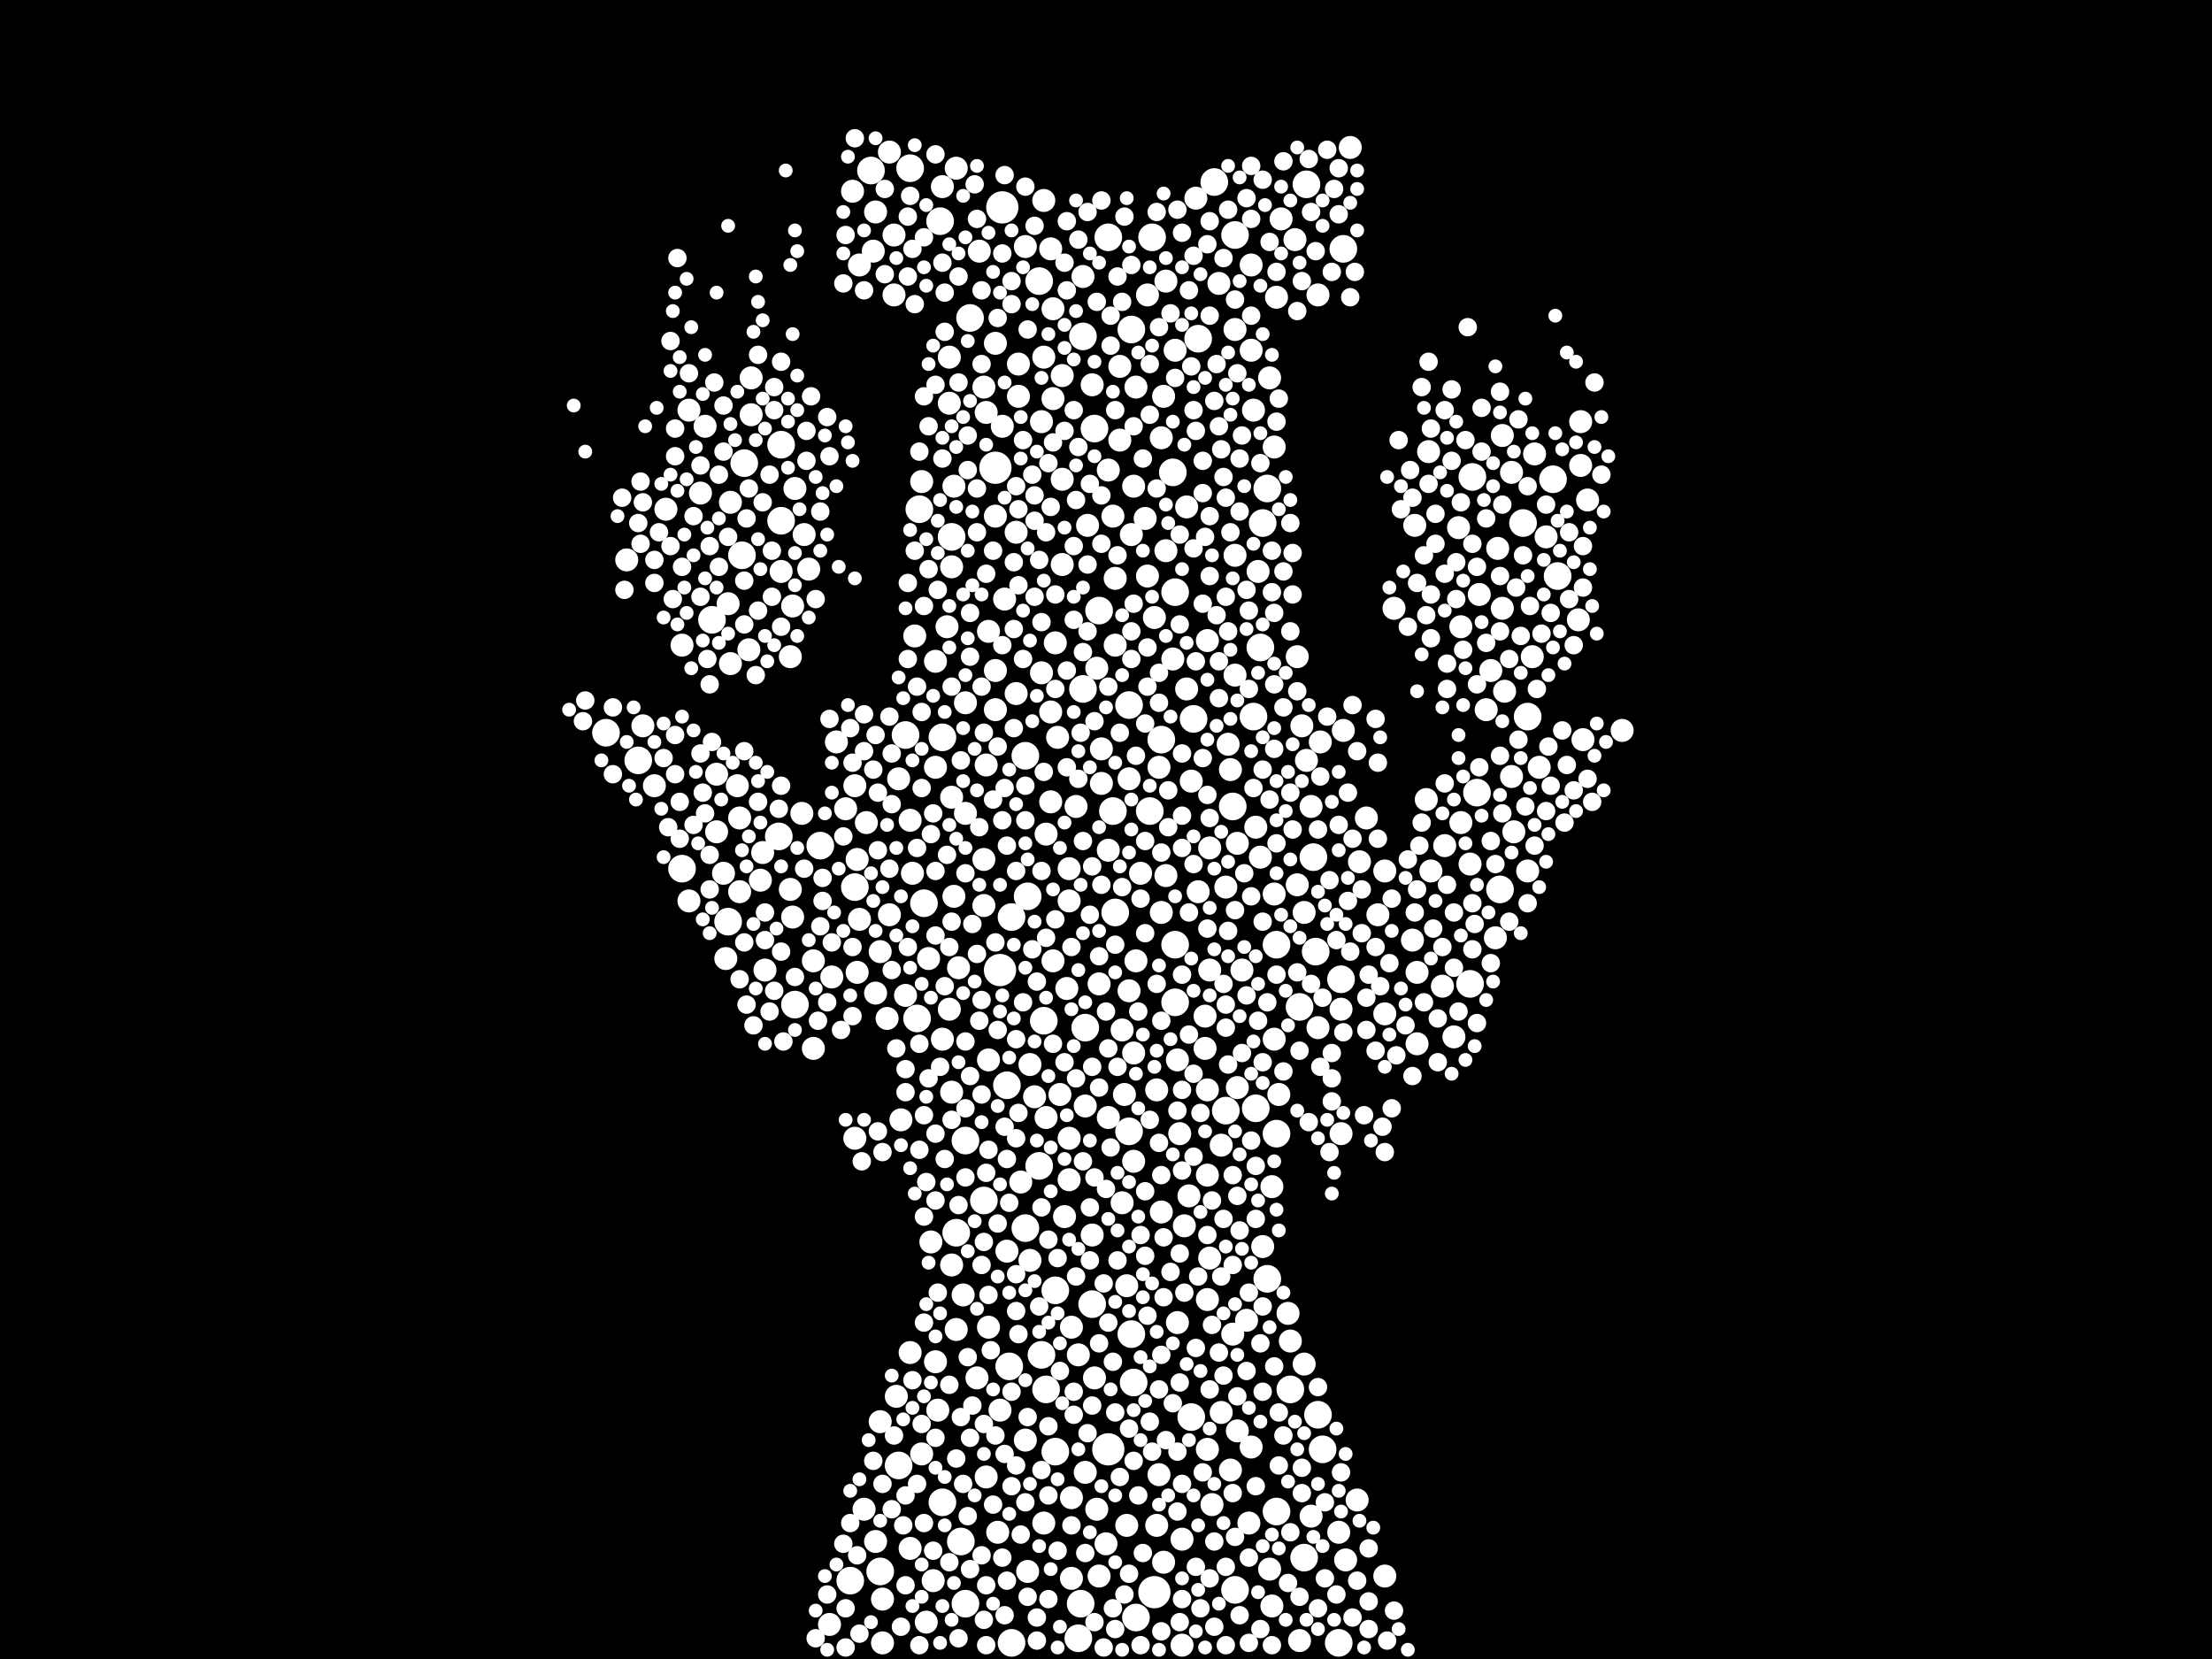 <?xml version="1.0" encoding="utf-8"?>
<svg xmlns="http://www.w3.org/2000/svg"
     xmlns:xlink="http://www.w3.org/1999/xlink" width="1920" height="1440" >

            <defs>
            <style type="text/css"><![CDATA[
circle {stroke: none;}
.c0 {fill: #FFFFFF;}
]]></style>
            </defs>
<rect x="0" y="0" width="1920" height="1440" fill="black"/>
<circle cx="868" cy="842" r="14" class="c0"/>
<circle cx="962" cy="1258" r="14" class="c0"/>
<circle cx="864" cy="406" r="14" class="c0"/>
<circle cx="1002" cy="1382" r="14" class="c0"/>
<circle cx="870" cy="180" r="14" class="c0"/>
<circle cx="1034" cy="1230" r="12" class="c0"/>
<circle cx="936" cy="1422" r="12" class="c0"/>
<circle cx="1282" cy="688" r="12" class="c0"/>
<circle cx="1108" cy="820" r="12" class="c0"/>
<circle cx="1276" cy="854" r="12" class="c0"/>
<circle cx="916" cy="1120" r="12" class="c0"/>
<circle cx="526" cy="636" r="12" class="c0"/>
<circle cx="1090" cy="962" r="12" class="c0"/>
<circle cx="1088" cy="622" r="12" class="c0"/>
<circle cx="1164" cy="850" r="12" class="c0"/>
<circle cx="1132" cy="1352" r="12" class="c0"/>
<circle cx="818" cy="1304" r="12" class="c0"/>
<circle cx="940" cy="598" r="12" class="c0"/>
<circle cx="1000" cy="206" r="12" class="c0"/>
<circle cx="874" cy="942" r="12" class="c0"/>
<circle cx="1036" cy="624" r="12" class="c0"/>
<circle cx="980" cy="982" r="12" class="c0"/>
<circle cx="948" cy="1132" r="12" class="c0"/>
<circle cx="1352" cy="500" r="12" class="c0"/>
<circle cx="982" cy="1158" r="12" class="c0"/>
<circle cx="982" cy="286" r="12" class="c0"/>
<circle cx="738" cy="1372" r="12" class="c0"/>
<circle cx="1064" cy="964" r="12" class="c0"/>
<circle cx="1072" cy="204" r="12" class="c0"/>
<circle cx="796" cy="884" r="12" class="c0"/>
<circle cx="1144" cy="1228" r="12" class="c0"/>
<circle cx="904" cy="1176" r="12" class="c0"/>
<circle cx="916" cy="1260" r="12" class="c0"/>
<circle cx="678" cy="386" r="12" class="c0"/>
<circle cx="878" cy="1426" r="12" class="c0"/>
<circle cx="1348" cy="416" r="12" class="c0"/>
<circle cx="764" cy="1364" r="12" class="c0"/>
<circle cx="678" cy="452" r="12" class="c0"/>
<circle cx="1054" cy="158" r="12" class="c0"/>
<circle cx="878" cy="796" r="12" class="c0"/>
<circle cx="842" cy="276" r="12" class="c0"/>
<circle cx="1018" cy="410" r="12" class="c0"/>
<circle cx="816" cy="192" r="12" class="c0"/>
<circle cx="968" cy="792" r="12" class="c0"/>
<circle cx="1120" cy="1206" r="12" class="c0"/>
<circle cx="1072" cy="1380" r="12" class="c0"/>
<circle cx="1134" cy="160" r="12" class="c0"/>
<circle cx="1020" cy="870" r="12" class="c0"/>
<circle cx="906" cy="886" r="12" class="c0"/>
<circle cx="790" cy="146" r="12" class="c0"/>
<circle cx="980" cy="612" r="12" class="c0"/>
<circle cx="902" cy="1012" r="12" class="c0"/>
<circle cx="1162" cy="1426" r="12" class="c0"/>
<circle cx="938" cy="1392" r="12" class="c0"/>
<circle cx="1148" cy="1258" r="12" class="c0"/>
<circle cx="1020" cy="514" r="12" class="c0"/>
<circle cx="950" cy="372" r="12" class="c0"/>
<circle cx="984" cy="1200" r="12" class="c0"/>
<circle cx="1142" cy="826" r="12" class="c0"/>
<circle cx="838" cy="1392" r="12" class="c0"/>
<circle cx="742" cy="770" r="12" class="c0"/>
<circle cx="1166" cy="216" r="12" class="c0"/>
<circle cx="818" cy="640" r="12" class="c0"/>
<circle cx="780" cy="1272" r="12" class="c0"/>
<circle cx="966" cy="704" r="12" class="c0"/>
<circle cx="854" cy="1042" r="12" class="c0"/>
<circle cx="838" cy="990" r="12" class="c0"/>
<circle cx="554" cy="660" r="12" class="c0"/>
<circle cx="1278" cy="414" r="12" class="c0"/>
<circle cx="892" cy="778" r="12" class="c0"/>
<circle cx="1008" cy="642" r="12" class="c0"/>
<circle cx="712" cy="734" r="12" class="c0"/>
<circle cx="644" cy="482" r="12" class="c0"/>
<circle cx="802" cy="784" r="12" class="c0"/>
<circle cx="834" cy="1338" r="12" class="c0"/>
<circle cx="756" cy="148" r="12" class="c0"/>
<circle cx="676" cy="726" r="12" class="c0"/>
<circle cx="646" cy="402" r="12" class="c0"/>
<circle cx="1108" cy="1312" r="12" class="c0"/>
<circle cx="1100" cy="1110" r="12" class="c0"/>
<circle cx="830" cy="1070" r="12" class="c0"/>
<circle cx="902" cy="244" r="12" class="c0"/>
<circle cx="1128" cy="874" r="12" class="c0"/>
<circle cx="962" cy="206" r="12" class="c0"/>
<circle cx="618" cy="538" r="12" class="c0"/>
<circle cx="942" cy="892" r="12" class="c0"/>
<circle cx="1020" cy="820" r="12" class="c0"/>
<circle cx="798" cy="442" r="12" class="c0"/>
<circle cx="908" cy="1206" r="12" class="c0"/>
<circle cx="890" cy="1066" r="12" class="c0"/>
<circle cx="1100" cy="424" r="12" class="c0"/>
<circle cx="1140" cy="744" r="12" class="c0"/>
<circle cx="1096" cy="454" r="12" class="c0"/>
<circle cx="954" cy="530" r="12" class="c0"/>
<circle cx="998" cy="704" r="12" class="c0"/>
<circle cx="890" cy="656" r="12" class="c0"/>
<circle cx="1070" cy="700" r="12" class="c0"/>
<circle cx="1326" cy="622" r="12" class="c0"/>
<circle cx="1108" cy="984" r="12" class="c0"/>
<circle cx="940" cy="292" r="12" class="c0"/>
<circle cx="632" cy="800" r="12" class="c0"/>
<circle cx="876" cy="1186" r="12" class="c0"/>
<circle cx="786" cy="638" r="12" class="c0"/>
<circle cx="986" cy="1404" r="12" class="c0"/>
<circle cx="592" cy="754" r="12" class="c0"/>
<circle cx="1040" cy="294" r="12" class="c0"/>
<circle cx="826" cy="466" r="12" class="c0"/>
<circle cx="1094" cy="562" r="12" class="c0"/>
<circle cx="1322" cy="454" r="12" class="c0"/>
<circle cx="1302" cy="772" r="12" class="c0"/>
<circle cx="690" cy="872" r="12" class="c0"/>
<circle cx="980" cy="860" r="10" class="c0"/>
<circle cx="928" cy="754" r="10" class="c0"/>
<circle cx="826" cy="492" r="10" class="c0"/>
<circle cx="688" cy="526" r="10" class="c0"/>
<circle cx="972" cy="318" r="10" class="c0"/>
<circle cx="742" cy="682" r="10" class="c0"/>
<circle cx="1102" cy="1362" r="10" class="c0"/>
<circle cx="962" cy="738" r="10" class="c0"/>
<circle cx="1104" cy="1030" r="10" class="c0"/>
<circle cx="956" cy="680" r="10" class="c0"/>
<circle cx="1332" cy="394" r="10" class="c0"/>
<circle cx="1108" cy="258" r="10" class="c0"/>
<circle cx="848" cy="1196" r="10" class="c0"/>
<circle cx="1074" cy="944" r="10" class="c0"/>
<circle cx="830" cy="1154" r="10" class="c0"/>
<circle cx="690" cy="424" r="10" class="c0"/>
<circle cx="1226" cy="816" r="10" class="c0"/>
<circle cx="850" cy="218" r="10" class="c0"/>
<circle cx="856" cy="664" r="10" class="c0"/>
<circle cx="1106" cy="776" r="10" class="c0"/>
<circle cx="936" cy="1176" r="10" class="c0"/>
<circle cx="858" cy="1152" r="10" class="c0"/>
<circle cx="930" cy="1370" r="10" class="c0"/>
<circle cx="1074" cy="1242" r="10" class="c0"/>
<circle cx="622" cy="672" r="10" class="c0"/>
<circle cx="948" cy="1072" r="10" class="c0"/>
<circle cx="968" cy="560" r="10" class="c0"/>
<circle cx="974" cy="1044" r="10" class="c0"/>
<circle cx="986" cy="834" r="10" class="c0"/>
<circle cx="1022" cy="1148" r="10" class="c0"/>
<circle cx="1128" cy="1424" r="10" class="c0"/>
<circle cx="984" cy="1008" r="10" class="c0"/>
<circle cx="1088" cy="356" r="10" class="c0"/>
<circle cx="1130" cy="630" r="10" class="c0"/>
<circle cx="990" cy="758" r="10" class="c0"/>
<circle cx="1228" cy="456" r="10" class="c0"/>
<circle cx="1254" cy="734" r="10" class="c0"/>
<circle cx="1300" cy="476" r="10" class="c0"/>
<circle cx="1186" cy="710" r="10" class="c0"/>
<circle cx="1006" cy="666" r="10" class="c0"/>
<circle cx="830" cy="146" r="10" class="c0"/>
<circle cx="1086" cy="230" r="10" class="c0"/>
<circle cx="966" cy="448" r="10" class="c0"/>
<circle cx="686" cy="570" r="10" class="c0"/>
<circle cx="1024" cy="984" r="10" class="c0"/>
<circle cx="792" cy="758" r="10" class="c0"/>
<circle cx="1106" cy="388" r="10" class="c0"/>
<circle cx="1048" cy="556" r="10" class="c0"/>
<circle cx="884" cy="316" r="10" class="c0"/>
<circle cx="890" cy="214" r="10" class="c0"/>
<circle cx="782" cy="972" r="10" class="c0"/>
<circle cx="928" cy="1024" r="10" class="c0"/>
<circle cx="630" cy="832" r="10" class="c0"/>
<circle cx="686" cy="772" r="10" class="c0"/>
<circle cx="598" cy="356" r="10" class="c0"/>
<circle cx="612" cy="370" r="10" class="c0"/>
<circle cx="894" cy="1094" r="10" class="c0"/>
<circle cx="1112" cy="190" r="10" class="c0"/>
<circle cx="1144" cy="892" r="10" class="c0"/>
<circle cx="1342" cy="466" r="10" class="c0"/>
<circle cx="928" cy="988" r="10" class="c0"/>
<circle cx="872" cy="520" r="10" class="c0"/>
<circle cx="1052" cy="1306" r="10" class="c0"/>
<circle cx="996" cy="256" r="10" class="c0"/>
<circle cx="978" cy="1116" r="10" class="c0"/>
<circle cx="824" cy="350" r="10" class="c0"/>
<circle cx="968" cy="502" r="10" class="c0"/>
<circle cx="812" cy="1182" r="10" class="c0"/>
<circle cx="1072" cy="286" r="10" class="c0"/>
<circle cx="1326" cy="756" r="10" class="c0"/>
<circle cx="922" cy="416" r="10" class="c0"/>
<circle cx="1010" cy="1356" r="10" class="c0"/>
<circle cx="652" cy="360" r="10" class="c0"/>
<circle cx="1020" cy="304" r="10" class="c0"/>
<circle cx="1082" cy="1146" r="10" class="c0"/>
<circle cx="838" cy="706" r="10" class="c0"/>
<circle cx="1284" cy="516" r="10" class="c0"/>
<circle cx="760" cy="862" r="10" class="c0"/>
<circle cx="940" cy="240" r="10" class="c0"/>
<circle cx="1304" cy="378" r="10" class="c0"/>
<circle cx="978" cy="1324" r="10" class="c0"/>
<circle cx="1022" cy="920" r="10" class="c0"/>
<circle cx="1120" cy="1164" r="10" class="c0"/>
<circle cx="808" cy="1078" r="10" class="c0"/>
<circle cx="1086" cy="1256" r="10" class="c0"/>
<circle cx="688" cy="796" r="10" class="c0"/>
<circle cx="920" cy="950" r="10" class="c0"/>
<circle cx="804" cy="1408" r="10" class="c0"/>
<circle cx="744" cy="844" r="10" class="c0"/>
<circle cx="1084" cy="1322" r="10" class="c0"/>
<circle cx="1304" cy="528" r="10" class="c0"/>
<circle cx="772" cy="794" r="10" class="c0"/>
<circle cx="924" cy="1056" r="10" class="c0"/>
<circle cx="856" cy="1282" r="10" class="c0"/>
<circle cx="1110" cy="950" r="10" class="c0"/>
<circle cx="1268" cy="714" r="10" class="c0"/>
<circle cx="780" cy="676" r="10" class="c0"/>
<circle cx="1008" cy="1052" r="10" class="c0"/>
<circle cx="726" cy="644" r="10" class="c0"/>
<circle cx="1026" cy="1336" r="10" class="c0"/>
<circle cx="1048" cy="1020" r="10" class="c0"/>
<circle cx="914" cy="346" r="10" class="c0"/>
<circle cx="1040" cy="774" r="10" class="c0"/>
<circle cx="1164" cy="984" r="10" class="c0"/>
<circle cx="1314" cy="722" r="10" class="c0"/>
<circle cx="906" cy="310" r="10" class="c0"/>
<circle cx="828" cy="778" r="10" class="c0"/>
<circle cx="942" cy="960" r="10" class="c0"/>
<circle cx="960" cy="1340" r="10" class="c0"/>
<circle cx="1104" cy="1394" r="10" class="c0"/>
<circle cx="826" cy="1098" r="10" class="c0"/>
<circle cx="592" cy="560" r="10" class="c0"/>
<circle cx="770" cy="884" r="10" class="c0"/>
<circle cx="922" cy="490" r="10" class="c0"/>
<circle cx="1058" cy="246" r="10" class="c0"/>
<circle cx="1230" cy="906" r="10" class="c0"/>
<circle cx="822" cy="544" r="10" class="c0"/>
<circle cx="1276" cy="750" r="10" class="c0"/>
<circle cx="776" cy="204" r="10" class="c0"/>
<circle cx="882" cy="602" r="10" class="c0"/>
<circle cx="906" cy="174" r="10" class="c0"/>
<circle cx="1266" cy="458" r="10" class="c0"/>
<circle cx="996" cy="500" r="10" class="c0"/>
<circle cx="1072" cy="482" r="10" class="c0"/>
<circle cx="650" cy="564" r="10" class="c0"/>
<circle cx="642" cy="710" r="10" class="c0"/>
<circle cx="678" cy="496" r="10" class="c0"/>
<circle cx="1078" cy="842" r="10" class="c0"/>
<circle cx="702" cy="494" r="10" class="c0"/>
<circle cx="622" cy="722" r="10" class="c0"/>
<circle cx="948" cy="334" r="10" class="c0"/>
<circle cx="884" cy="344" r="10" class="c0"/>
<circle cx="950" cy="1196" r="10" class="c0"/>
<circle cx="766" cy="1388" r="10" class="c0"/>
<circle cx="662" cy="740" r="10" class="c0"/>
<circle cx="1050" cy="1092" r="10" class="c0"/>
<circle cx="952" cy="1310" r="10" class="c0"/>
<circle cx="1202" cy="756" r="10" class="c0"/>
<circle cx="790" cy="1344" r="10" class="c0"/>
<circle cx="1370" cy="538" r="10" class="c0"/>
<circle cx="832" cy="840" r="10" class="c0"/>
<circle cx="1240" cy="392" r="10" class="c0"/>
<circle cx="1408" cy="634" r="10" class="c0"/>
<circle cx="1072" cy="586" r="10" class="c0"/>
<circle cx="1032" cy="1038" r="10" class="c0"/>
<circle cx="976" cy="950" r="10" class="c0"/>
<circle cx="1268" cy="544" r="10" class="c0"/>
<circle cx="1118" cy="1140" r="10" class="c0"/>
<circle cx="864" cy="616" r="10" class="c0"/>
<circle cx="886" cy="1026" r="10" class="c0"/>
<circle cx="1090" cy="718" r="10" class="c0"/>
<circle cx="824" cy="876" r="10" class="c0"/>
<circle cx="660" cy="764" r="10" class="c0"/>
<circle cx="858" cy="548" r="10" class="c0"/>
<circle cx="1008" cy="792" r="10" class="c0"/>
<circle cx="912" cy="696" r="10" class="c0"/>
<circle cx="956" cy="650" r="10" class="c0"/>
<circle cx="1252" cy="856" r="10" class="c0"/>
<circle cx="1012" cy="244" r="10" class="c0"/>
<circle cx="1028" cy="1064" r="10" class="c0"/>
<circle cx="696" cy="706" r="10" class="c0"/>
<circle cx="786" cy="864" r="10" class="c0"/>
<circle cx="972" cy="382" r="10" class="c0"/>
<circle cx="994" cy="450" r="10" class="c0"/>
<circle cx="800" cy="418" r="10" class="c0"/>
<circle cx="608" cy="428" r="10" class="c0"/>
<circle cx="1162" cy="1330" r="10" class="c0"/>
<circle cx="870" cy="370" r="10" class="c0"/>
<circle cx="1106" cy="902" r="10" class="c0"/>
<circle cx="1330" cy="570" r="10" class="c0"/>
<circle cx="1050" cy="842" r="10" class="c0"/>
<circle cx="800" cy="1262" r="10" class="c0"/>
<circle cx="894" cy="924" r="10" class="c0"/>
<circle cx="982" cy="464" r="10" class="c0"/>
<circle cx="922" cy="326" r="10" class="c0"/>
<circle cx="1164" cy="876" r="10" class="c0"/>
<circle cx="952" cy="580" r="10" class="c0"/>
<circle cx="598" cy="782" r="10" class="c0"/>
<circle cx="962" cy="970" r="10" class="c0"/>
<circle cx="1138" cy="700" r="10" class="c0"/>
<circle cx="1306" cy="600" r="10" class="c0"/>
<circle cx="828" cy="422" r="10" class="c0"/>
<circle cx="1068" cy="668" r="10" class="c0"/>
<circle cx="930" cy="1152" r="10" class="c0"/>
<circle cx="1132" cy="792" r="10" class="c0"/>
<circle cx="1048" cy="1128" r="10" class="c0"/>
<circle cx="1178" cy="1302" r="10" class="c0"/>
<circle cx="926" cy="858" r="10" class="c0"/>
<circle cx="864" cy="448" r="10" class="c0"/>
<circle cx="1124" cy="208" r="10" class="c0"/>
<circle cx="864" cy="582" r="10" class="c0"/>
<circle cx="984" cy="914" r="10" class="c0"/>
<circle cx="1030" cy="598" r="10" class="c0"/>
<circle cx="1290" cy="616" r="10" class="c0"/>
<circle cx="1180" cy="748" r="10" class="c0"/>
<circle cx="1168" cy="1354" r="10" class="c0"/>
<circle cx="934" cy="700" r="10" class="c0"/>
<circle cx="814" cy="1224" r="10" class="c0"/>
<circle cx="906" cy="1322" r="10" class="c0"/>
<circle cx="882" cy="462" r="10" class="c0"/>
<circle cx="912" cy="618" r="10" class="c0"/>
<circle cx="984" cy="422" r="10" class="c0"/>
<circle cx="1046" cy="882" r="10" class="c0"/>
<circle cx="916" cy="558" r="10" class="c0"/>
<circle cx="908" cy="970" r="10" class="c0"/>
<circle cx="1066" cy="646" r="10" class="c0"/>
<circle cx="746" cy="230" r="10" class="c0"/>
<circle cx="1018" cy="572" r="10" class="c0"/>
<circle cx="634" cy="576" r="10" class="c0"/>
<circle cx="1126" cy="570" r="10" class="c0"/>
<circle cx="642" cy="774" r="10" class="c0"/>
<circle cx="806" cy="832" r="10" class="c0"/>
<circle cx="1094" cy="744" r="10" class="c0"/>
<circle cx="818" cy="162" r="10" class="c0"/>
<circle cx="898" cy="952" r="10" class="c0"/>
<circle cx="874" cy="1086" r="10" class="c0"/>
<circle cx="794" cy="552" r="10" class="c0"/>
<circle cx="744" cy="746" r="10" class="c0"/>
<circle cx="1378" cy="434" r="10" class="c0"/>
<circle cx="790" cy="712" r="10" class="c0"/>
<circle cx="1312" cy="674" r="10" class="c0"/>
<circle cx="1046" cy="910" r="10" class="c0"/>
<circle cx="1064" cy="770" r="10" class="c0"/>
<circle cx="764" cy="826" r="10" class="c0"/>
<circle cx="812" cy="574" r="10" class="c0"/>
<circle cx="1092" cy="496" r="10" class="c0"/>
<circle cx="1010" cy="344" r="10" class="c0"/>
<circle cx="632" cy="524" r="10" class="c0"/>
<circle cx="854" cy="786" r="10" class="c0"/>
<circle cx="1372" cy="366" r="10" class="c0"/>
<circle cx="1196" cy="794" r="10" class="c0"/>
<circle cx="836" cy="1124" r="10" class="c0"/>
<circle cx="1070" cy="1158" r="10" class="c0"/>
<circle cx="558" cy="630" r="10" class="c0"/>
<circle cx="1202" cy="880" r="10" class="c0"/>
<circle cx="722" cy="848" r="10" class="c0"/>
<circle cx="1086" cy="304" r="10" class="c0"/>
<circle cx="790" cy="1174" r="10" class="c0"/>
<circle cx="1144" cy="256" r="10" class="c0"/>
<circle cx="826" cy="692" r="10" class="c0"/>
<circle cx="706" cy="910" r="10" class="c0"/>
<circle cx="1068" cy="1276" r="10" class="c0"/>
<circle cx="858" cy="920" r="10" class="c0"/>
<circle cx="740" cy="166" r="10" class="c0"/>
<circle cx="1048" cy="946" r="10" class="c0"/>
<circle cx="818" cy="902" r="10" class="c0"/>
<circle cx="986" cy="336" r="10" class="c0"/>
<circle cx="1004" cy="1324" r="10" class="c0"/>
<circle cx="750" cy="1310" r="10" class="c0"/>
<circle cx="838" cy="610" r="10" class="c0"/>
<circle cx="1004" cy="946" r="10" class="c0"/>
<circle cx="578" cy="442" r="10" class="c0"/>
<circle cx="904" cy="366" r="10" class="c0"/>
<circle cx="944" cy="456" r="10" class="c0"/>
<circle cx="854" cy="746" r="10" class="c0"/>
<circle cx="752" cy="714" r="10" class="c0"/>
<circle cx="892" cy="1364" r="10" class="c0"/>
<circle cx="776" cy="256" r="10" class="c0"/>
<circle cx="980" cy="676" r="10" class="c0"/>
<circle cx="652" cy="328" r="10" class="c0"/>
<circle cx="760" cy="1338" r="10" class="c0"/>
<circle cx="930" cy="1300" r="10" class="c0"/>
<circle cx="912" cy="216" r="10" class="c0"/>
<circle cx="974" cy="894" r="10" class="c0"/>
<circle cx="1102" cy="328" r="10" class="c0"/>
<circle cx="1298" cy="814" r="10" class="c0"/>
<circle cx="1134" cy="660" r="10" class="c0"/>
<circle cx="628" cy="758" r="10" class="c0"/>
<circle cx="758" cy="218" r="10" class="c0"/>
<circle cx="890" cy="1250" r="10" class="c0"/>
<circle cx="942" cy="1278" r="10" class="c0"/>
<circle cx="1048" cy="1258" r="10" class="c0"/>
<circle cx="1096" cy="1082" r="10" class="c0"/>
<circle cx="664" cy="842" r="10" class="c0"/>
<circle cx="734" cy="702" r="10" class="c0"/>
<circle cx="868" cy="1224" r="10" class="c0"/>
<circle cx="812" cy="666" r="10" class="c0"/>
<circle cx="706" cy="834" r="10" class="c0"/>
<circle cx="1202" cy="1368" r="10" class="c0"/>
<circle cx="772" cy="132" r="10" class="c0"/>
<circle cx="866" cy="1330" r="10" class="c0"/>
<circle cx="778" cy="1212" r="10" class="c0"/>
<circle cx="568" cy="682" r="10" class="c0"/>
<circle cx="914" cy="268" r="10" class="c0"/>
<circle cx="1312" cy="410" r="10" class="c0"/>
<circle cx="1372" cy="404" r="10" class="c0"/>
<circle cx="1374" cy="642" r="10" class="c0"/>
<circle cx="1074" cy="732" r="10" class="c0"/>
<circle cx="856" cy="358" r="10" class="c0"/>
<circle cx="1238" cy="694" r="10" class="c0"/>
<circle cx="826" cy="948" r="10" class="c0"/>
<circle cx="1050" cy="736" r="10" class="c0"/>
<circle cx="698" cy="464" r="10" class="c0"/>
<circle cx="1146" cy="644" r="10" class="c0"/>
<circle cx="904" cy="584" r="10" class="c0"/>
<circle cx="544" cy="486" r="10" class="c0"/>
<circle cx="1006" cy="1280" r="10" class="c0"/>
<circle cx="918" cy="640" r="10" class="c0"/>
<circle cx="954" cy="1368" r="10" class="c0"/>
<circle cx="766" cy="1426" r="10" class="c0"/>
<circle cx="634" cy="436" r="10" class="c0"/>
<circle cx="1242" cy="756" r="10" class="c0"/>
<circle cx="1230" cy="844" r="10" class="c0"/>
<circle cx="1034" cy="678" r="10" class="c0"/>
<circle cx="1060" cy="1226" r="10" class="c0"/>
<circle cx="1038" cy="172" r="10" class="c0"/>
<circle cx="1166" cy="634" r="10" class="c0"/>
<circle cx="954" cy="854" r="10" class="c0"/>
<circle cx="824" cy="310" r="10" class="c0"/>
<circle cx="1294" cy="582" r="10" class="c0"/>
<circle cx="864" cy="298" r="10" class="c0"/>
<circle cx="760" cy="184" r="10" class="c0"/>
<circle cx="746" cy="798" r="10" class="c0"/>
<circle cx="1026" cy="1428" r="10" class="c0"/>
<circle cx="1138" cy="1316" r="10" class="c0"/>
<circle cx="764" cy="1234" r="10" class="c0"/>
<circle cx="928" cy="782" r="10" class="c0"/>
<circle cx="810" cy="1372" r="10" class="c0"/>
<circle cx="742" cy="988" r="10" class="c0"/>
<circle cx="1012" cy="760" r="10" class="c0"/>
<circle cx="1132" cy="1184" r="10" class="c0"/>
<circle cx="640" cy="682" r="10" class="c0"/>
<circle cx="962" cy="408" r="10" class="c0"/>
<circle cx="1060" cy="994" r="10" class="c0"/>
<circle cx="720" cy="1410" r="10" class="c0"/>
<circle cx="1336" cy="666" r="10" class="c0"/>
<circle cx="1012" cy="478" r="10" class="c0"/>
<circle cx="1262" cy="900" r="10" class="c0"/>
<circle cx="1172" cy="128" r="10" class="c0"/>
<circle cx="854" cy="336" r="10" class="c0"/>
<circle cx="914" cy="834" r="10" class="c0"/>
<circle cx="1002" cy="536" r="10" class="c0"/>
<circle cx="908" cy="724" r="10" class="c0"/>
<circle cx="1030" cy="440" r="10" class="c0"/>
<circle cx="1210" cy="528" r="10" class="c0"/>
<circle cx="1126" cy="768" r="10" class="c0"/>
<circle cx="1008" cy="380" r="10" class="c0"/>
<circle cx="948" cy="752" r="8" class="c0"/>
<circle cx="1326" cy="784" r="8" class="c0"/>
<circle cx="1114" cy="930" r="8" class="c0"/>
<circle cx="1090" cy="1012" r="8" class="c0"/>
<circle cx="882" cy="756" r="8" class="c0"/>
<circle cx="1282" cy="492" r="8" class="c0"/>
<circle cx="1366" cy="686" r="8" class="c0"/>
<circle cx="930" cy="822" r="8" class="c0"/>
<circle cx="896" cy="412" r="8" class="c0"/>
<circle cx="1008" cy="1176" r="8" class="c0"/>
<circle cx="998" cy="972" r="8" class="c0"/>
<circle cx="608" cy="518" r="8" class="c0"/>
<circle cx="1082" cy="864" r="8" class="c0"/>
<circle cx="890" cy="712" r="8" class="c0"/>
<circle cx="870" cy="712" r="8" class="c0"/>
<circle cx="1242" cy="554" r="8" class="c0"/>
<circle cx="834" cy="1230" r="8" class="c0"/>
<circle cx="948" cy="926" r="8" class="c0"/>
<circle cx="944" cy="490" r="8" class="c0"/>
<circle cx="1302" cy="548" r="8" class="c0"/>
<circle cx="1236" cy="870" r="8" class="c0"/>
<circle cx="616" cy="474" r="8" class="c0"/>
<circle cx="842" cy="1362" r="8" class="c0"/>
<circle cx="814" cy="512" r="8" class="c0"/>
<circle cx="992" cy="1348" r="8" class="c0"/>
<circle cx="852" cy="868" r="8" class="c0"/>
<circle cx="968" cy="1414" r="8" class="c0"/>
<circle cx="970" cy="240" r="8" class="c0"/>
<circle cx="1094" cy="1166" r="8" class="c0"/>
<circle cx="1060" cy="390" r="8" class="c0"/>
<circle cx="964" cy="996" r="8" class="c0"/>
<circle cx="1216" cy="442" r="8" class="c0"/>
<circle cx="584" cy="520" r="8" class="c0"/>
<circle cx="1102" cy="694" r="8" class="c0"/>
<circle cx="994" cy="730" r="8" class="c0"/>
<circle cx="1204" cy="1424" r="8" class="c0"/>
<circle cx="1038" cy="1360" r="8" class="c0"/>
<circle cx="1332" cy="734" r="8" class="c0"/>
<circle cx="1040" cy="1108" r="8" class="c0"/>
<circle cx="900" cy="1404" r="8" class="c0"/>
<circle cx="700" cy="374" r="8" class="c0"/>
<circle cx="1162" cy="716" r="8" class="c0"/>
<circle cx="1050" cy="500" r="8" class="c0"/>
<circle cx="950" cy="1022" r="8" class="c0"/>
<circle cx="874" cy="1006" r="8" class="c0"/>
<circle cx="670" cy="518" r="8" class="c0"/>
<circle cx="786" cy="1376" r="8" class="c0"/>
<circle cx="912" cy="440" r="8" class="c0"/>
<circle cx="1062" cy="1194" r="8" class="c0"/>
<circle cx="1022" cy="1312" r="8" class="c0"/>
<circle cx="714" cy="762" r="8" class="c0"/>
<circle cx="948" cy="1220" r="8" class="c0"/>
<circle cx="1322" cy="482" r="8" class="c0"/>
<circle cx="850" cy="886" r="8" class="c0"/>
<circle cx="898" cy="196" r="8" class="c0"/>
<circle cx="872" cy="1402" r="8" class="c0"/>
<circle cx="782" cy="1412" r="8" class="c0"/>
<circle cx="958" cy="1114" r="8" class="c0"/>
<circle cx="998" cy="360" r="8" class="c0"/>
<circle cx="772" cy="754" r="8" class="c0"/>
<circle cx="1194" cy="822" r="8" class="c0"/>
<circle cx="1162" cy="186" r="8" class="c0"/>
<circle cx="1262" cy="840" r="8" class="c0"/>
<circle cx="1170" cy="782" r="8" class="c0"/>
<circle cx="878" cy="264" r="8" class="c0"/>
<circle cx="910" cy="1238" r="8" class="c0"/>
<circle cx="1128" cy="1386" r="8" class="c0"/>
<circle cx="618" cy="644" r="8" class="c0"/>
<circle cx="814" cy="1122" r="8" class="c0"/>
<circle cx="898" cy="518" r="8" class="c0"/>
<circle cx="1072" cy="790" r="8" class="c0"/>
<circle cx="1210" cy="1398" r="8" class="c0"/>
<circle cx="812" cy="756" r="8" class="c0"/>
<circle cx="1342" cy="438" r="8" class="c0"/>
<circle cx="898" cy="430" r="8" class="c0"/>
<circle cx="1144" cy="1396" r="8" class="c0"/>
<circle cx="902" cy="486" r="8" class="c0"/>
<circle cx="1346" cy="532" r="8" class="c0"/>
<circle cx="1200" cy="978" r="8" class="c0"/>
<circle cx="1342" cy="704" r="8" class="c0"/>
<circle cx="862" cy="1306" r="8" class="c0"/>
<circle cx="992" cy="398" r="8" class="c0"/>
<circle cx="1104" cy="478" r="8" class="c0"/>
<circle cx="1004" cy="424" r="8" class="c0"/>
<circle cx="1366" cy="560" r="8" class="c0"/>
<circle cx="1260" cy="400" r="8" class="c0"/>
<circle cx="1360" cy="664" r="8" class="c0"/>
<circle cx="1110" cy="346" r="8" class="c0"/>
<circle cx="734" cy="204" r="8" class="c0"/>
<circle cx="932" cy="1228" r="8" class="c0"/>
<circle cx="1272" cy="382" r="8" class="c0"/>
<circle cx="1122" cy="720" r="8" class="c0"/>
<circle cx="590" cy="696" r="8" class="c0"/>
<circle cx="648" cy="872" r="8" class="c0"/>
<circle cx="1114" cy="1246" r="8" class="c0"/>
<circle cx="816" cy="926" r="8" class="c0"/>
<circle cx="976" cy="188" r="8" class="c0"/>
<circle cx="980" cy="1366" r="8" class="c0"/>
<circle cx="740" cy="662" r="8" class="c0"/>
<circle cx="766" cy="1000" r="8" class="c0"/>
<circle cx="1070" cy="1020" r="8" class="c0"/>
<circle cx="1054" cy="1412" r="8" class="c0"/>
<circle cx="852" cy="252" r="8" class="c0"/>
<circle cx="612" cy="706" r="8" class="c0"/>
<circle cx="786" cy="928" r="8" class="c0"/>
<circle cx="796" cy="1288" r="8" class="c0"/>
<circle cx="906" cy="670" r="8" class="c0"/>
<circle cx="902" cy="1134" r="8" class="c0"/>
<circle cx="1264" cy="520" r="8" class="c0"/>
<circle cx="1230" cy="506" r="8" class="c0"/>
<circle cx="1240" cy="420" r="8" class="c0"/>
<circle cx="870" cy="220" r="8" class="c0"/>
<circle cx="908" cy="814" r="8" class="c0"/>
<circle cx="918" cy="1346" r="8" class="c0"/>
<circle cx="1064" cy="1360" r="8" class="c0"/>
<circle cx="818" cy="398" r="8" class="c0"/>
<circle cx="1114" cy="140" r="8" class="c0"/>
<circle cx="1024" cy="542" r="8" class="c0"/>
<circle cx="678" cy="544" r="8" class="c0"/>
<circle cx="982" cy="548" r="8" class="c0"/>
<circle cx="964" cy="300" r="8" class="c0"/>
<circle cx="1382" cy="696" r="8" class="c0"/>
<circle cx="582" cy="474" r="8" class="c0"/>
<circle cx="1232" cy="734" r="8" class="c0"/>
<circle cx="1222" cy="746" r="8" class="c0"/>
<circle cx="608" cy="404" r="8" class="c0"/>
<circle cx="1182" cy="772" r="8" class="c0"/>
<circle cx="1320" cy="552" r="8" class="c0"/>
<circle cx="1120" cy="1330" r="8" class="c0"/>
<circle cx="1106" cy="532" r="8" class="c0"/>
<circle cx="1384" cy="332" r="8" class="c0"/>
<circle cx="802" cy="1322" r="8" class="c0"/>
<circle cx="1038" cy="374" r="8" class="c0"/>
<circle cx="1048" cy="806" r="8" class="c0"/>
<circle cx="710" cy="886" r="8" class="c0"/>
<circle cx="946" cy="420" r="8" class="c0"/>
<circle cx="970" cy="1094" r="8" class="c0"/>
<circle cx="654" cy="890" r="8" class="c0"/>
<circle cx="718" cy="362" r="8" class="c0"/>
<circle cx="924" cy="922" r="8" class="c0"/>
<circle cx="608" cy="654" r="8" class="c0"/>
<circle cx="720" cy="396" r="8" class="c0"/>
<circle cx="508" cy="608" r="8" class="c0"/>
<circle cx="908" cy="462" r="8" class="c0"/>
<circle cx="1304" cy="706" r="8" class="c0"/>
<circle cx="590" cy="728" r="8" class="c0"/>
<circle cx="712" cy="444" r="8" class="c0"/>
<circle cx="940" cy="730" r="8" class="c0"/>
<circle cx="808" cy="724" r="8" class="c0"/>
<circle cx="820" cy="254" r="8" class="c0"/>
<circle cx="542" cy="512" r="8" class="c0"/>
<circle cx="834" cy="660" r="8" class="c0"/>
<circle cx="866" cy="1062" r="8" class="c0"/>
<circle cx="648" cy="450" r="8" class="c0"/>
<circle cx="788" cy="572" r="8" class="c0"/>
<circle cx="1294" cy="836" r="8" class="c0"/>
<circle cx="804" cy="1026" r="8" class="c0"/>
<circle cx="984" cy="524" r="8" class="c0"/>
<circle cx="678" cy="682" r="8" class="c0"/>
<circle cx="968" cy="1226" r="8" class="c0"/>
<circle cx="1268" cy="436" r="8" class="c0"/>
<circle cx="1058" cy="574" r="8" class="c0"/>
<circle cx="1092" cy="886" r="8" class="c0"/>
<circle cx="934" cy="1108" r="8" class="c0"/>
<circle cx="910" cy="1298" r="8" class="c0"/>
<circle cx="1078" cy="914" r="8" class="c0"/>
<circle cx="1042" cy="1396" r="8" class="c0"/>
<circle cx="852" cy="950" r="8" class="c0"/>
<circle cx="1034" cy="318" r="8" class="c0"/>
<circle cx="892" cy="1386" r="8" class="c0"/>
<circle cx="800" cy="618" r="8" class="c0"/>
<circle cx="996" cy="596" r="8" class="c0"/>
<circle cx="872" cy="684" r="8" class="c0"/>
<circle cx="904" cy="1048" r="8" class="c0"/>
<circle cx="1212" cy="916" r="8" class="c0"/>
<circle cx="772" cy="622" r="8" class="c0"/>
<circle cx="878" cy="1290" r="8" class="c0"/>
<circle cx="940" cy="1008" r="8" class="c0"/>
<circle cx="1194" cy="624" r="8" class="c0"/>
<circle cx="1146" cy="926" r="8" class="c0"/>
<circle cx="884" cy="442" r="8" class="c0"/>
<circle cx="1130" cy="244" r="8" class="c0"/>
<circle cx="720" cy="624" r="8" class="c0"/>
<circle cx="1072" cy="1334" r="8" class="c0"/>
<circle cx="848" cy="190" r="8" class="c0"/>
<circle cx="988" cy="1298" r="8" class="c0"/>
<circle cx="700" cy="400" r="8" class="c0"/>
<circle cx="678" cy="826" r="8" class="c0"/>
<circle cx="766" cy="1288" r="8" class="c0"/>
<circle cx="830" cy="1266" r="8" class="c0"/>
<circle cx="810" cy="706" r="8" class="c0"/>
<circle cx="854" cy="1236" r="8" class="c0"/>
<circle cx="968" cy="820" r="8" class="c0"/>
<circle cx="1304" cy="438" r="8" class="c0"/>
<circle cx="802" cy="968" r="8" class="c0"/>
<circle cx="1096" cy="922" r="8" class="c0"/>
<circle cx="1078" cy="378" r="8" class="c0"/>
<circle cx="880" cy="632" r="8" class="c0"/>
<circle cx="1130" cy="1274" r="8" class="c0"/>
<circle cx="838" cy="1022" r="8" class="c0"/>
<circle cx="1100" cy="870" r="8" class="c0"/>
<circle cx="624" cy="492" r="8" class="c0"/>
<circle cx="802" cy="1148" r="8" class="c0"/>
<circle cx="792" cy="216" r="8" class="c0"/>
<circle cx="1050" cy="710" r="8" class="c0"/>
<circle cx="1004" cy="184" r="8" class="c0"/>
<circle cx="1280" cy="802" r="8" class="c0"/>
<circle cx="1006" cy="1206" r="8" class="c0"/>
<circle cx="874" cy="734" r="8" class="c0"/>
<circle cx="854" cy="1078" r="8" class="c0"/>
<circle cx="646" cy="818" r="8" class="c0"/>
<circle cx="1248" cy="884" r="8" class="c0"/>
<circle cx="558" cy="436" r="8" class="c0"/>
<circle cx="864" cy="1246" r="8" class="c0"/>
<circle cx="956" cy="768" r="8" class="c0"/>
<circle cx="740" cy="882" r="8" class="c0"/>
<circle cx="994" cy="1090" r="8" class="c0"/>
<circle cx="838" cy="904" r="8" class="c0"/>
<circle cx="1240" cy="314" r="8" class="c0"/>
<circle cx="708" cy="1422" r="8" class="c0"/>
<circle cx="1188" cy="1414" r="8" class="c0"/>
<circle cx="1362" cy="462" r="8" class="c0"/>
<circle cx="950" cy="626" r="8" class="c0"/>
<circle cx="946" cy="1048" r="8" class="c0"/>
<circle cx="802" cy="344" r="8" class="c0"/>
<circle cx="670" cy="478" r="8" class="c0"/>
<circle cx="1096" cy="800" r="8" class="c0"/>
<circle cx="1024" cy="1408" r="8" class="c0"/>
<circle cx="968" cy="356" r="8" class="c0"/>
<circle cx="1226" cy="432" r="8" class="c0"/>
<circle cx="832" cy="1046" r="8" class="c0"/>
<circle cx="1106" cy="594" r="8" class="c0"/>
<circle cx="846" cy="160" r="8" class="c0"/>
<circle cx="1114" cy="496" r="8" class="c0"/>
<circle cx="832" cy="1422" r="8" class="c0"/>
<circle cx="1096" cy="156" r="8" class="c0"/>
<circle cx="900" cy="852" r="8" class="c0"/>
<circle cx="1076" cy="1068" r="8" class="c0"/>
<circle cx="680" cy="904" r="8" class="c0"/>
<circle cx="750" cy="252" r="8" class="c0"/>
<circle cx="1008" cy="1020" r="8" class="c0"/>
<circle cx="1018" cy="1218" r="8" class="c0"/>
<circle cx="1264" cy="488" r="8" class="c0"/>
<circle cx="998" cy="1234" r="8" class="c0"/>
<circle cx="988" cy="878" r="8" class="c0"/>
<circle cx="1344" cy="648" r="8" class="c0"/>
<circle cx="1004" cy="854" r="8" class="c0"/>
<circle cx="1186" cy="866" r="8" class="c0"/>
<circle cx="806" cy="494" r="8" class="c0"/>
<circle cx="812" cy="1042" r="8" class="c0"/>
<circle cx="1108" cy="366" r="8" class="c0"/>
<circle cx="864" cy="818" r="8" class="c0"/>
<circle cx="1026" cy="202" r="8" class="c0"/>
<circle cx="1228" cy="792" r="8" class="c0"/>
<circle cx="1328" cy="526" r="8" class="c0"/>
<circle cx="1026" cy="1288" r="8" class="c0"/>
<circle cx="1086" cy="144" r="8" class="c0"/>
<circle cx="1026" cy="946" r="8" class="c0"/>
<circle cx="818" cy="228" r="8" class="c0"/>
<circle cx="996" cy="1142" r="8" class="c0"/>
<circle cx="924" cy="374" r="8" class="c0"/>
<circle cx="1024" cy="1088" r="8" class="c0"/>
<circle cx="1016" cy="272" r="8" class="c0"/>
<circle cx="1062" cy="224" r="8" class="c0"/>
<circle cx="840" cy="378" r="8" class="c0"/>
<circle cx="714" cy="782" r="8" class="c0"/>
<circle cx="602" cy="448" r="8" class="c0"/>
<circle cx="952" cy="262" r="8" class="c0"/>
<circle cx="1054" cy="348" r="8" class="c0"/>
<circle cx="1326" cy="422" r="8" class="c0"/>
<circle cx="1160" cy="1384" r="8" class="c0"/>
<circle cx="1362" cy="520" r="8" class="c0"/>
<circle cx="774" cy="698" r="8" class="c0"/>
<circle cx="882" cy="988" r="8" class="c0"/>
<circle cx="806" cy="370" r="8" class="c0"/>
<circle cx="1016" cy="1104" r="8" class="c0"/>
<circle cx="708" cy="520" r="8" class="c0"/>
<circle cx="790" cy="170" r="8" class="c0"/>
<circle cx="1086" cy="274" r="8" class="c0"/>
<circle cx="916" cy="516" r="8" class="c0"/>
<circle cx="880" cy="488" r="8" class="c0"/>
<circle cx="1246" cy="446" r="8" class="c0"/>
<circle cx="664" cy="792" r="8" class="c0"/>
<circle cx="918" cy="1092" r="8" class="c0"/>
<circle cx="798" cy="998" r="8" class="c0"/>
<circle cx="658" cy="696" r="8" class="c0"/>
<circle cx="698" cy="754" r="8" class="c0"/>
<circle cx="964" cy="274" r="8" class="c0"/>
<circle cx="926" cy="192" r="8" class="c0"/>
<circle cx="916" cy="598" r="8" class="c0"/>
<circle cx="1022" cy="964" r="8" class="c0"/>
<circle cx="1090" cy="1058" r="8" class="c0"/>
<circle cx="856" cy="498" r="8" class="c0"/>
<circle cx="786" cy="948" r="8" class="c0"/>
<circle cx="1136" cy="974" r="8" class="c0"/>
<circle cx="850" cy="718" r="8" class="c0"/>
<circle cx="1014" cy="718" r="8" class="c0"/>
<circle cx="866" cy="276" r="8" class="c0"/>
<circle cx="848" cy="424" r="8" class="c0"/>
<circle cx="1164" cy="1278" r="8" class="c0"/>
<circle cx="1050" cy="1206" r="8" class="c0"/>
<circle cx="820" cy="1006" r="8" class="c0"/>
<circle cx="1066" cy="808" r="8" class="c0"/>
<circle cx="910" cy="402" r="8" class="c0"/>
<circle cx="1208" cy="780" r="8" class="c0"/>
<circle cx="1294" cy="730" r="8" class="c0"/>
<circle cx="732" cy="1340" r="8" class="c0"/>
<circle cx="1152" cy="130" r="8" class="c0"/>
<circle cx="1108" cy="846" r="8" class="c0"/>
<circle cx="982" cy="230" r="8" class="c0"/>
<circle cx="1248" cy="922" r="8" class="c0"/>
<circle cx="1266" cy="878" r="8" class="c0"/>
<circle cx="1110" cy="1272" r="8" class="c0"/>
<circle cx="1108" cy="236" r="8" class="c0"/>
<circle cx="960" cy="878" r="8" class="c0"/>
<circle cx="1090" cy="1290" r="8" class="c0"/>
<circle cx="586" cy="638" r="8" class="c0"/>
<circle cx="628" cy="352" r="8" class="c0"/>
<circle cx="1038" cy="1170" r="8" class="c0"/>
<circle cx="962" cy="910" r="8" class="c0"/>
<circle cx="1152" cy="622" r="8" class="c0"/>
<circle cx="1242" cy="372" r="8" class="c0"/>
<circle cx="1246" cy="472" r="8" class="c0"/>
<circle cx="1008" cy="740" r="8" class="c0"/>
<circle cx="586" cy="672" r="8" class="c0"/>
<circle cx="556" cy="418" r="8" class="c0"/>
<circle cx="1154" cy="1000" r="8" class="c0"/>
<circle cx="1318" cy="642" r="8" class="c0"/>
<circle cx="1044" cy="400" r="8" class="c0"/>
<circle cx="788" cy="240" r="8" class="c0"/>
<circle cx="1032" cy="252" r="8" class="c0"/>
<circle cx="1084" cy="1426" r="8" class="c0"/>
<circle cx="1150" cy="1304" r="8" class="c0"/>
<circle cx="872" cy="1262" r="8" class="c0"/>
<circle cx="1182" cy="810" r="8" class="c0"/>
<circle cx="994" cy="628" r="8" class="c0"/>
<circle cx="1064" cy="892" r="8" class="c0"/>
<circle cx="812" cy="812" r="8" class="c0"/>
<circle cx="1302" cy="340" r="8" class="c0"/>
<circle cx="1062" cy="1058" r="8" class="c0"/>
<circle cx="1154" cy="764" r="8" class="c0"/>
<circle cx="982" cy="572" r="8" class="c0"/>
<circle cx="892" cy="286" r="8" class="c0"/>
<circle cx="1096" cy="668" r="8" class="c0"/>
<circle cx="1188" cy="1390" r="8" class="c0"/>
<circle cx="972" cy="1282" r="8" class="c0"/>
<circle cx="858" cy="998" r="8" class="c0"/>
<circle cx="884" cy="508" r="8" class="c0"/>
<circle cx="1056" cy="316" r="8" class="c0"/>
<circle cx="926" cy="666" r="8" class="c0"/>
<circle cx="990" cy="1072" r="8" class="c0"/>
<circle cx="1256" cy="598" r="8" class="c0"/>
<circle cx="986" cy="656" r="8" class="c0"/>
<circle cx="1262" cy="792" r="8" class="c0"/>
<circle cx="1158" cy="164" r="8" class="c0"/>
<circle cx="1024" cy="1200" r="8" class="c0"/>
<circle cx="1048" cy="1072" r="8" class="c0"/>
<circle cx="1256" cy="768" r="8" class="c0"/>
<circle cx="592" cy="492" r="8" class="c0"/>
<circle cx="904" cy="756" r="8" class="c0"/>
<circle cx="826" cy="596" r="8" class="c0"/>
<circle cx="1198" cy="856" r="8" class="c0"/>
<circle cx="1096" cy="1134" r="8" class="c0"/>
<circle cx="858" cy="1124" r="8" class="c0"/>
<circle cx="880" cy="546" r="8" class="c0"/>
<circle cx="1270" cy="564" r="8" class="c0"/>
<circle cx="762" cy="738" r="8" class="c0"/>
<circle cx="874" cy="1372" r="8" class="c0"/>
<circle cx="1006" cy="610" r="8" class="c0"/>
<circle cx="866" cy="648" r="8" class="c0"/>
<circle cx="800" cy="1236" r="8" class="c0"/>
<circle cx="1172" cy="258" r="8" class="c0"/>
<circle cx="994" cy="1034" r="8" class="c0"/>
<circle cx="844" cy="802" r="8" class="c0"/>
<circle cx="1104" cy="514" r="8" class="c0"/>
<circle cx="1230" cy="772" r="8" class="c0"/>
<circle cx="820" cy="288" r="8" class="c0"/>
<circle cx="1052" cy="1042" r="8" class="c0"/>
<circle cx="1076" cy="444" r="8" class="c0"/>
<circle cx="862" cy="478" r="8" class="c0"/>
<circle cx="1162" cy="146" r="8" class="c0"/>
<circle cx="1378" cy="676" r="8" class="c0"/>
<circle cx="1044" cy="524" r="8" class="c0"/>
<circle cx="1110" cy="1226" r="8" class="c0"/>
<circle cx="1000" cy="1260" r="8" class="c0"/>
<circle cx="826" cy="800" r="8" class="c0"/>
<circle cx="620" cy="332" r="8" class="c0"/>
<circle cx="1084" cy="530" r="8" class="c0"/>
<circle cx="646" cy="542" r="8" class="c0"/>
<circle cx="1082" cy="172" r="8" class="c0"/>
<circle cx="1026" cy="708" r="8" class="c0"/>
<circle cx="1178" cy="652" r="8" class="c0"/>
<circle cx="812" cy="134" r="8" class="c0"/>
<circle cx="712" cy="804" r="8" class="c0"/>
<circle cx="532" cy="672" r="8" class="c0"/>
<circle cx="1242" cy="516" r="8" class="c0"/>
<circle cx="840" cy="408" r="8" class="c0"/>
<circle cx="890" cy="682" r="8" class="c0"/>
<circle cx="796" cy="596" r="8" class="c0"/>
<circle cx="1064" cy="432" r="8" class="c0"/>
<circle cx="1220" cy="890" r="8" class="c0"/>
<circle cx="1374" cy="474" r="8" class="c0"/>
<circle cx="998" cy="316" r="8" class="c0"/>
<circle cx="1138" cy="854" r="8" class="c0"/>
<circle cx="798" cy="906" r="8" class="c0"/>
<circle cx="932" cy="474" r="8" class="c0"/>
<circle cx="582" cy="296" r="8" class="c0"/>
<circle cx="890" cy="162" r="8" class="c0"/>
<circle cx="1064" cy="872" r="8" class="c0"/>
<circle cx="650" cy="424" r="8" class="c0"/>
<circle cx="1076" cy="398" r="8" class="c0"/>
<circle cx="1186" cy="894" r="8" class="c0"/>
<circle cx="1006" cy="284" r="8" class="c0"/>
<circle cx="1106" cy="650" r="8" class="c0"/>
<circle cx="1064" cy="518" r="8" class="c0"/>
<circle cx="1170" cy="688" r="8" class="c0"/>
<circle cx="1174" cy="728" r="8" class="c0"/>
<circle cx="888" cy="870" r="8" class="c0"/>
<circle cx="840" cy="1178" r="8" class="c0"/>
<circle cx="944" cy="548" r="8" class="c0"/>
<circle cx="1062" cy="414" r="8" class="c0"/>
<circle cx="668" cy="412" r="8" class="c0"/>
<circle cx="936" cy="388" r="8" class="c0"/>
<circle cx="610" cy="688" r="8" class="c0"/>
<circle cx="1234" cy="336" r="8" class="c0"/>
<circle cx="1156" cy="914" r="8" class="c0"/>
<circle cx="586" cy="396" r="8" class="c0"/>
<circle cx="1048" cy="690" r="8" class="c0"/>
<circle cx="1026" cy="846" r="8" class="c0"/>
<circle cx="1082" cy="1190" r="8" class="c0"/>
<circle cx="774" cy="842" r="8" class="c0"/>
<circle cx="778" cy="910" r="8" class="c0"/>
<circle cx="1070" cy="1098" r="8" class="c0"/>
<circle cx="1254" cy="680" r="8" class="c0"/>
<circle cx="842" cy="570" r="8" class="c0"/>
<circle cx="1156" cy="236" r="8" class="c0"/>
<circle cx="1302" cy="656" r="8" class="c0"/>
<circle cx="1072" cy="260" r="8" class="c0"/>
<circle cx="1060" cy="1108" r="8" class="c0"/>
<circle cx="932" cy="538" r="8" class="c0"/>
<circle cx="1346" cy="682" r="8" class="c0"/>
<circle cx="852" cy="316" r="8" class="c0"/>
<circle cx="990" cy="780" r="8" class="c0"/>
<circle cx="900" cy="1424" r="8" class="c0"/>
<circle cx="1278" cy="824" r="8" class="c0"/>
<circle cx="914" cy="384" r="8" class="c0"/>
<circle cx="890" cy="1304" r="8" class="c0"/>
<circle cx="910" cy="1388" r="8" class="c0"/>
<circle cx="768" cy="238" r="8" class="c0"/>
<circle cx="832" cy="240" r="8" class="c0"/>
<circle cx="866" cy="894" r="8" class="c0"/>
<circle cx="1278" cy="472" r="8" class="c0"/>
<circle cx="842" cy="532" r="8" class="c0"/>
<circle cx="1036" cy="476" r="8" class="c0"/>
<circle cx="704" cy="344" r="8" class="c0"/>
<circle cx="1024" cy="464" r="8" class="c0"/>
<circle cx="1174" cy="1404" r="8" class="c0"/>
<circle cx="788" cy="506" r="8" class="c0"/>
<circle cx="746" cy="1418" r="8" class="c0"/>
<circle cx="794" cy="478" r="8" class="c0"/>
<circle cx="926" cy="252" r="8" class="c0"/>
<circle cx="1324" cy="700" r="8" class="c0"/>
<circle cx="848" cy="828" r="8" class="c0"/>
<circle cx="1234" cy="714" r="8" class="c0"/>
<circle cx="852" cy="1098" r="8" class="c0"/>
<circle cx="882" cy="1106" r="8" class="c0"/>
<circle cx="1130" cy="1296" r="8" class="c0"/>
<circle cx="1008" cy="886" r="8" class="c0"/>
<circle cx="740" cy="822" r="8" class="c0"/>
<circle cx="786" cy="1298" r="8" class="c0"/>
<circle cx="1046" cy="466" r="8" class="c0"/>
<circle cx="914" cy="906" r="8" class="c0"/>
<circle cx="758" cy="1268" r="8" class="c0"/>
<circle cx="734" cy="1396" r="8" class="c0"/>
<circle cx="588" cy="224" r="8" class="c0"/>
<circle cx="1096" cy="1208" r="8" class="c0"/>
<circle cx="1160" cy="816" r="8" class="c0"/>
<circle cx="1080" cy="758" r="8" class="c0"/>
<circle cx="742" cy="120" r="8" class="c0"/>
<circle cx="1036" cy="222" r="8" class="c0"/>
<circle cx="1066" cy="924" r="8" class="c0"/>
<circle cx="1032" cy="792" r="8" class="c0"/>
<circle cx="974" cy="262" r="8" class="c0"/>
<circle cx="904" cy="1276" r="8" class="c0"/>
<circle cx="1252" cy="822" r="8" class="c0"/>
<circle cx="554" cy="454" r="8" class="c0"/>
<circle cx="1374" cy="510" r="8" class="c0"/>
<circle cx="784" cy="1324" r="8" class="c0"/>
<circle cx="792" cy="1198" r="8" class="c0"/>
<circle cx="718" cy="1384" r="8" class="c0"/>
<circle cx="1058" cy="606" r="8" class="c0"/>
<circle cx="932" cy="1208" r="8" class="c0"/>
<circle cx="1120" cy="454" r="8" class="c0"/>
<circle cx="1050" cy="448" r="8" class="c0"/>
<circle cx="932" cy="356" r="8" class="c0"/>
<circle cx="862" cy="694" r="8" class="c0"/>
<circle cx="856" cy="1376" r="8" class="c0"/>
<circle cx="568" cy="486" r="8" class="c0"/>
<circle cx="946" cy="794" r="8" class="c0"/>
<circle cx="958" cy="1430" r="8" class="c0"/>
<circle cx="628" cy="392" r="8" class="c0"/>
<circle cx="824" cy="822" r="8" class="c0"/>
<circle cx="1356" cy="634" r="8" class="c0"/>
<circle cx="788" cy="188" r="8" class="c0"/>
<circle cx="940" cy="566" r="8" class="c0"/>
<circle cx="1014" cy="686" r="8" class="c0"/>
<circle cx="1310" cy="800" r="8" class="c0"/>
<circle cx="1282" cy="888" r="8" class="c0"/>
<circle cx="580" cy="718" r="8" class="c0"/>
<circle cx="718" cy="870" r="8" class="c0"/>
<circle cx="1284" cy="666" r="8" class="c0"/>
<circle cx="1156" cy="956" r="8" class="c0"/>
<circle cx="642" cy="850" r="8" class="c0"/>
<circle cx="1286" cy="354" r="8" class="c0"/>
<circle cx="1026" cy="736" r="8" class="c0"/>
<circle cx="954" cy="1166" r="8" class="c0"/>
<circle cx="824" cy="1202" r="8" class="c0"/>
<circle cx="878" cy="1208" r="8" class="c0"/>
<circle cx="568" cy="506" r="8" class="c0"/>
<circle cx="1206" cy="836" r="8" class="c0"/>
<circle cx="954" cy="830" r="8" class="c0"/>
<circle cx="810" cy="1346" r="8" class="c0"/>
<circle cx="1066" cy="182" r="8" class="c0"/>
<circle cx="1084" cy="1352" r="8" class="c0"/>
<circle cx="926" cy="582" r="8" class="c0"/>
<circle cx="994" cy="810" r="8" class="c0"/>
<circle cx="956" cy="430" r="8" class="c0"/>
<circle cx="1122" cy="480" r="8" class="c0"/>
<circle cx="916" cy="798" r="8" class="c0"/>
<circle cx="870" cy="1352" r="8" class="c0"/>
<circle cx="624" cy="412" r="8" class="c0"/>
<circle cx="1290" cy="450" r="8" class="c0"/>
<circle cx="904" cy="540" r="8" class="c0"/>
<circle cx="1114" cy="614" r="8" class="c0"/>
<circle cx="944" cy="184" r="8" class="c0"/>
<circle cx="920" cy="1190" r="8" class="c0"/>
<circle cx="1274" cy="284" r="8" class="c0"/>
<circle cx="984" cy="370" r="8" class="c0"/>
<circle cx="1316" cy="510" r="8" class="c0"/>
<circle cx="1256" cy="576" r="8" class="c0"/>
<circle cx="848" cy="462" r="8" class="c0"/>
<circle cx="1196" cy="728" r="8" class="c0"/>
<circle cx="888" cy="382" r="8" class="c0"/>
<circle cx="1054" cy="1338" r="8" class="c0"/>
<circle cx="812" cy="1248" r="8" class="c0"/>
<circle cx="966" cy="1396" r="8" class="c0"/>
<circle cx="1120" cy="688" r="8" class="c0"/>
<circle cx="970" cy="482" r="8" class="c0"/>
<circle cx="892" cy="1230" r="8" class="c0"/>
<circle cx="802" cy="526" r="8" class="c0"/>
<circle cx="974" cy="770" r="8" class="c0"/>
<circle cx="1026" cy="1016" r="8" class="c0"/>
<circle cx="1086" cy="190" r="8" class="c0"/>
<circle cx="616" cy="594" r="8" class="c0"/>
<circle cx="856" cy="1428" r="8" class="c0"/>
<circle cx="842" cy="1248" r="8" class="c0"/>
<circle cx="882" cy="902" r="8" class="c0"/>
<circle cx="1188" cy="1344" r="8" class="c0"/>
<circle cx="924" cy="228" r="8" class="c0"/>
<circle cx="750" cy="620" r="8" class="c0"/>
<circle cx="1052" cy="1150" r="8" class="c0"/>
<circle cx="774" cy="654" r="8" class="c0"/>
<circle cx="788" cy="822" r="8" class="c0"/>
<circle cx="1050" cy="1370" r="8" class="c0"/>
<circle cx="852" cy="596" r="8" class="c0"/>
<circle cx="820" cy="856" r="8" class="c0"/>
<circle cx="984" cy="1268" r="8" class="c0"/>
<circle cx="794" cy="264" r="8" class="c0"/>
<circle cx="1146" cy="674" r="8" class="c0"/>
<circle cx="614" cy="572" r="8" class="c0"/>
<circle cx="1058" cy="1174" r="8" class="c0"/>
<circle cx="1010" cy="1126" r="8" class="c0"/>
<circle cx="1086" cy="990" r="8" class="c0"/>
<circle cx="776" cy="1246" r="8" class="c0"/>
<circle cx="1070" cy="1296" r="8" class="c0"/>
<circle cx="1012" cy="1250" r="8" class="c0"/>
<circle cx="1208" cy="962" r="8" class="c0"/>
<circle cx="1390" cy="412" r="8" class="c0"/>
<circle cx="1102" cy="210" r="8" class="c0"/>
<circle cx="824" cy="1356" r="8" class="c0"/>
<circle cx="1202" cy="1000" r="8" class="c0"/>
<circle cx="732" cy="246" r="8" class="c0"/>
<circle cx="1178" cy="1372" r="8" class="c0"/>
<circle cx="1318" cy="364" r="8" class="c0"/>
<circle cx="1064" cy="1428" r="8" class="c0"/>
<circle cx="1036" cy="356" r="8" class="c0"/>
<circle cx="872" cy="978" r="8" class="c0"/>
<circle cx="836" cy="1288" r="8" class="c0"/>
<circle cx="1066" cy="548" r="8" class="c0"/>
<circle cx="738" cy="632" r="8" class="c0"/>
<circle cx="1044" cy="1278" r="8" class="c0"/>
<circle cx="1026" cy="654" r="8" class="c0"/>
<circle cx="854" cy="636" r="8" class="c0"/>
<circle cx="730" cy="894" r="8" class="c0"/>
<circle cx="722" cy="818" r="8" class="c0"/>
<circle cx="1142" cy="218" r="8" class="c0"/>
<circle cx="798" cy="1428" r="8" class="c0"/>
<circle cx="938" cy="636" r="8" class="c0"/>
<circle cx="972" cy="636" r="8" class="c0"/>
<circle cx="1358" cy="714" r="8" class="c0"/>
<circle cx="1036" cy="932" r="8" class="c0"/>
<circle cx="826" cy="972" r="8" class="c0"/>
<circle cx="888" cy="572" r="8" class="c0"/>
<circle cx="1074" cy="324" r="8" class="c0"/>
<circle cx="1236" cy="482" r="8" class="c0"/>
<circle cx="1008" cy="1416" r="8" class="c0"/>
<circle cx="930" cy="1324" r="8" class="c0"/>
<circle cx="1088" cy="684" r="8" class="c0"/>
<circle cx="748" cy="1008" r="8" class="c0"/>
<circle cx="744" cy="1350" r="8" class="c0"/>
<circle cx="1138" cy="184" r="8" class="c0"/>
<circle cx="1128" cy="912" r="8" class="c0"/>
<circle cx="1136" cy="138" r="8" class="c0"/>
<circle cx="1126" cy="600" r="8" class="c0"/>
<circle cx="1310" cy="572" r="8" class="c0"/>
<circle cx="658" cy="308" r="8" class="c0"/>
<circle cx="950" cy="1408" r="8" class="c0"/>
<circle cx="936" cy="208" r="8" class="c0"/>
<circle cx="1144" cy="1204" r="8" class="c0"/>
<circle cx="1048" cy="212" r="8" class="c0"/>
<circle cx="1050" cy="274" r="8" class="c0"/>
<circle cx="838" cy="758" r="8" class="c0"/>
<circle cx="1126" cy="270" r="8" class="c0"/>
<circle cx="1214" cy="382" r="8" class="c0"/>
<circle cx="540" cy="432" r="8" class="c0"/>
<circle cx="1290" cy="558" r="8" class="c0"/>
<circle cx="1050" cy="192" r="8" class="c0"/>
<circle cx="884" cy="1158" r="8" class="c0"/>
<circle cx="506" cy="626" r="8" class="c0"/>
<circle cx="856" cy="1018" r="8" class="c0"/>
<circle cx="668" cy="878" r="8" class="c0"/>
<circle cx="934" cy="936" r="8" class="c0"/>
<circle cx="676" cy="702" r="8" class="c0"/>
<circle cx="1058" cy="370" r="8" class="c0"/>
<circle cx="1238" cy="534" r="8" class="c0"/>
<circle cx="1224" cy="408" r="8" class="c0"/>
<circle cx="1074" cy="1212" r="8" class="c0"/>
<circle cx="878" cy="244" r="8" class="c0"/>
<circle cx="796" cy="736" r="8" class="c0"/>
<circle cx="774" cy="1310" r="8" class="c0"/>
<circle cx="1166" cy="896" r="8" class="c0"/>
<circle cx="886" cy="1332" r="8" class="c0"/>
<circle cx="672" cy="356" r="8" class="c0"/>
<circle cx="842" cy="934" r="8" class="c0"/>
<circle cx="1082" cy="512" r="8" class="c0"/>
<circle cx="1042" cy="966" r="8" class="c0"/>
<circle cx="1144" cy="720" r="8" class="c0"/>
<circle cx="646" cy="504" r="8" class="c0"/>
<circle cx="1244" cy="806" r="8" class="c0"/>
<circle cx="1084" cy="1122" r="8" class="c0"/>
<circle cx="1022" cy="1260" r="8" class="c0"/>
<circle cx="1226" cy="934" r="8" class="c0"/>
<circle cx="758" cy="668" r="8" class="c0"/>
<circle cx="956" cy="174" r="8" class="c0"/>
<circle cx="1222" cy="544" r="8" class="c0"/>
<circle cx="822" cy="742" r="8" class="c0"/>
<circle cx="1150" cy="1370" r="8" class="c0"/>
<circle cx="882" cy="422" r="8" class="c0"/>
<circle cx="976" cy="1384" r="8" class="c0"/>
<circle cx="954" cy="944" r="8" class="c0"/>
<circle cx="1006" cy="992" r="8" class="c0"/>
<circle cx="990" cy="1428" r="8" class="c0"/>
<circle cx="616" cy="742" r="8" class="c0"/>
<circle cx="962" cy="596" r="8" class="c0"/>
<circle cx="946" cy="1094" r="8" class="c0"/>
<circle cx="1044" cy="428" r="8" class="c0"/>
<circle cx="1334" cy="598" r="8" class="c0"/>
<circle cx="734" cy="1430" r="8" class="c0"/>
<circle cx="1056" cy="534" r="8" class="c0"/>
<circle cx="934" cy="434" r="8" class="c0"/>
<circle cx="1338" cy="550" r="8" class="c0"/>
<circle cx="1254" cy="498" r="8" class="c0"/>
<circle cx="802" cy="1056" r="8" class="c0"/>
<circle cx="1282" cy="594" r="8" class="c0"/>
<circle cx="1044" cy="658" r="8" class="c0"/>
<circle cx="586" cy="372" r="8" class="c0"/>
<circle cx="672" cy="860" r="8" class="c0"/>
<circle cx="962" cy="1148" r="8" class="c0"/>
<circle cx="1174" cy="612" r="8" class="c0"/>
<circle cx="1094" cy="402" r="8" class="c0"/>
<circle cx="872" cy="152" r="8" class="c0"/>
<circle cx="1298" cy="750" r="8" class="c0"/>
<circle cx="616" cy="772" r="8" class="c0"/>
<circle cx="806" cy="936" r="8" class="c0"/>
<circle cx="1278" cy="784" r="8" class="c0"/>
<circle cx="966" cy="1182" r="8" class="c0"/>
<circle cx="664" cy="816" r="8" class="c0"/>
<circle cx="658" cy="530" r="8" class="c0"/>
<circle cx="854" cy="1406" r="8" class="c0"/>
<circle cx="838" cy="962" r="8" class="c0"/>
<circle cx="556" cy="472" r="8" class="c0"/>
<circle cx="1148" cy="866" r="8" class="c0"/>
<circle cx="798" cy="392" r="8" class="c0"/>
<circle cx="762" cy="688" r="8" class="c0"/>
<circle cx="690" cy="848" r="8" class="c0"/>
<circle cx="760" cy="638" r="8" class="c0"/>
<circle cx="802" cy="206" r="8" class="c0"/>
<circle cx="896" cy="824" r="8" class="c0"/>
<circle cx="1122" cy="516" r="8" class="c0"/>
<circle cx="1126" cy="844" r="8" class="c0"/>
<circle cx="572" cy="462" r="8" class="c0"/>
<circle cx="1184" cy="968" r="8" class="c0"/>
<circle cx="732" cy="726" r="8" class="c0"/>
<circle cx="1074" cy="1038" r="8" class="c0"/>
<circle cx="1038" cy="574" r="8" class="c0"/>
<circle cx="844" cy="1220" r="8" class="c0"/>
<circle cx="532" cy="614" r="8" class="c0"/>
<circle cx="750" cy="652" r="8" class="c0"/>
<circle cx="1036" cy="750" r="8" class="c0"/>
<circle cx="832" cy="332" r="8" class="c0"/>
<circle cx="672" cy="336" r="8" class="c0"/>
<circle cx="970" cy="926" r="8" class="c0"/>
<circle cx="1032" cy="898" r="8" class="c0"/>
<circle cx="980" cy="1240" r="8" class="c0"/>
<circle cx="1254" cy="356" r="8" class="c0"/>
<circle cx="598" cy="324" r="8" class="c0"/>
<circle cx="1196" cy="662" r="8" class="c0"/>
<circle cx="876" cy="1044" r="8" class="c0"/>
<circle cx="1302" cy="500" r="8" class="c0"/>
<circle cx="1020" cy="328" r="8" class="c0"/>
<circle cx="852" cy="1350" r="8" class="c0"/>
<circle cx="1194" cy="912" r="8" class="c0"/>
<circle cx="678" cy="314" r="8" class="c0"/>
<circle cx="1120" cy="548" r="8" class="c0"/>
<circle cx="996" cy="562" r="8" class="c0"/>
<circle cx="1062" cy="854" r="8" class="c0"/>
<circle cx="576" cy="658" r="8" class="c0"/>
<circle cx="942" cy="1348" r="8" class="c0"/>
<circle cx="1076" cy="1402" r="8" class="c0"/>
<circle cx="812" cy="334" r="8" class="c0"/>
<circle cx="1118" cy="1374" r="8" class="c0"/>
<circle cx="870" cy="560" r="8" class="c0"/>
<circle cx="1010" cy="1074" r="8" class="c0"/>
<circle cx="1084" cy="598" r="8" class="c0"/>
<circle cx="1068" cy="462" r="8" class="c0"/>
<circle cx="738" cy="1322" r="8" class="c0"/>
<circle cx="840" cy="1316" r="8" class="c0"/>
<circle cx="1104" cy="1428" r="8" class="c0"/>
<circle cx="882" cy="1138" r="8" class="c0"/>
<circle cx="860" cy="1172" r="8" class="c0"/>
<circle cx="944" cy="1244" r="8" class="c0"/>
<circle cx="800" cy="684" r="8" class="c0"/>
<circle cx="768" cy="164" r="8" class="c0"/>
<circle cx="1108" cy="732" r="8" class="c0"/>
<circle cx="1156" cy="936" r="8" class="c0"/>
<circle cx="632" cy="466" r="8" class="c0"/>
<circle cx="1026" cy="1388" r="8" class="c0"/>
<circle cx="1286" cy="392" r="8" class="c0"/>
<circle cx="936" cy="676" r="8" class="c0"/>
<circle cx="1094" cy="1414" r="8" class="c0"/>
<circle cx="1006" cy="584" r="8" class="c0"/>
<circle cx="1172" cy="826" r="8" class="c0"/>
<circle cx="646" cy="652" r="8" class="c0"/>
<circle cx="812" cy="984" r="8" class="c0"/>
<circle cx="1036" cy="1004" r="8" class="c0"/>
<circle cx="882" cy="1272" r="8" class="c0"/>
<circle cx="910" cy="1076" r="8" class="c0"/>
<circle cx="602" cy="716" r="8" class="c0"/>
<circle cx="662" cy="436" r="8" class="c0"/>
<circle cx="1176" cy="236" r="8" class="c0"/>
<circle cx="960" cy="1032" r="8" class="c0"/>
<circle cx="1086" cy="778" r="8" class="c0"/>
<circle cx="1028" cy="1122" r="8" class="c0"/>
<circle cx="1260" cy="338" r="8" class="c0"/>
<circle cx="1188" cy="846" r="8" class="c0"/>
<circle cx="762" cy="982" r="8" class="c0"/>
<circle cx="1106" cy="1186" r="8" class="c0"/>
<circle cx="884" cy="966" r="8" class="c0"/>
<circle cx="898" cy="452" r="8" class="c0"/>
<circle cx="656" cy="586" r="8" class="c0"/>
<circle cx="1022" cy="182" r="8" class="c0"/>
<circle cx="956" cy="472" r="8" class="c0"/>
<circle cx="1066" cy="306" r="6" class="c0"/>
<circle cx="1178" cy="200" r="6" class="c0"/>
<circle cx="678" cy="752" r="6" class="c0"/>
<circle cx="868" cy="768" r="6" class="c0"/>
<circle cx="666" cy="670" r="6" class="c0"/>
<circle cx="966" cy="340" r="6" class="c0"/>
<circle cx="1062" cy="1322" r="6" class="c0"/>
<circle cx="1054" cy="824" r="6" class="c0"/>
<circle cx="892" cy="746" r="6" class="c0"/>
<circle cx="1204" cy="414" r="6" class="c0"/>
<circle cx="1094" cy="1234" r="6" class="c0"/>
<circle cx="910" cy="290" r="6" class="c0"/>
<circle cx="1120" cy="746" r="6" class="c0"/>
<circle cx="1140" cy="1334" r="6" class="c0"/>
<circle cx="1296" cy="852" r="6" class="c0"/>
<circle cx="1096" cy="1342" r="6" class="c0"/>
<circle cx="982" cy="720" r="6" class="c0"/>
<circle cx="758" cy="782" r="6" class="c0"/>
<circle cx="1380" cy="458" r="6" class="c0"/>
<circle cx="1178" cy="164" r="6" class="c0"/>
<circle cx="986" cy="932" r="6" class="c0"/>
<circle cx="836" cy="516" r="6" class="c0"/>
<circle cx="576" cy="628" r="6" class="c0"/>
<circle cx="1252" cy="706" r="6" class="c0"/>
<circle cx="1192" cy="1326" r="6" class="c0"/>
<circle cx="1152" cy="802" r="6" class="c0"/>
<circle cx="936" cy="842" r="6" class="c0"/>
<circle cx="1206" cy="898" r="6" class="c0"/>
<circle cx="1386" cy="628" r="6" class="c0"/>
<circle cx="968" cy="1298" r="6" class="c0"/>
<circle cx="1166" cy="966" r="6" class="c0"/>
<circle cx="604" cy="388" r="6" class="c0"/>
<circle cx="804" cy="952" r="6" class="c0"/>
<circle cx="590" cy="340" r="6" class="c0"/>
<circle cx="992" cy="1106" r="6" class="c0"/>
<circle cx="946" cy="990" r="6" class="c0"/>
<circle cx="1358" cy="576" r="6" class="c0"/>
<circle cx="1216" cy="858" r="6" class="c0"/>
<circle cx="732" cy="184" r="6" class="c0"/>
<circle cx="1098" cy="178" r="6" class="c0"/>
<circle cx="1056" cy="630" r="6" class="c0"/>
<circle cx="1012" cy="224" r="6" class="c0"/>
<circle cx="1108" cy="1050" r="6" class="c0"/>
<circle cx="920" cy="1412" r="6" class="c0"/>
<circle cx="1026" cy="494" r="6" class="c0"/>
<circle cx="846" cy="1060" r="6" class="c0"/>
<circle cx="914" cy="772" r="6" class="c0"/>
<circle cx="824" cy="212" r="6" class="c0"/>
<circle cx="972" cy="752" r="6" class="c0"/>
<circle cx="1288" cy="434" r="6" class="c0"/>
<circle cx="792" cy="660" r="6" class="c0"/>
<circle cx="1198" cy="640" r="6" class="c0"/>
<circle cx="820" cy="618" r="6" class="c0"/>
<circle cx="912" cy="1034" r="6" class="c0"/>
<circle cx="840" cy="296" r="6" class="c0"/>
<circle cx="898" cy="1112" r="6" class="c0"/>
<circle cx="1150" cy="786" r="6" class="c0"/>
<circle cx="588" cy="426" r="6" class="c0"/>
<circle cx="782" cy="778" r="6" class="c0"/>
<circle cx="970" cy="1068" r="6" class="c0"/>
<circle cx="800" cy="650" r="6" class="c0"/>
<circle cx="1116" cy="414" r="6" class="c0"/>
<circle cx="1158" cy="1406" r="6" class="c0"/>
<circle cx="896" cy="626" r="6" class="c0"/>
<circle cx="626" cy="694" r="6" class="c0"/>
<circle cx="954" cy="808" r="6" class="c0"/>
<circle cx="600" cy="580" r="6" class="c0"/>
<circle cx="1144" cy="1414" r="6" class="c0"/>
<circle cx="804" cy="248" r="6" class="c0"/>
<circle cx="1126" cy="1258" r="6" class="c0"/>
<circle cx="1144" cy="1288" r="6" class="c0"/>
<circle cx="582" cy="322" r="6" class="c0"/>
<circle cx="1272" cy="920" r="6" class="c0"/>
<circle cx="1264" cy="366" r="6" class="c0"/>
<circle cx="1034" cy="272" r="6" class="c0"/>
<circle cx="692" cy="736" r="6" class="c0"/>
<circle cx="736" cy="612" r="6" class="c0"/>
<circle cx="836" cy="170" r="6" class="c0"/>
<circle cx="658" cy="468" r="6" class="c0"/>
<circle cx="644" cy="738" r="6" class="c0"/>
<circle cx="792" cy="1394" r="6" class="c0"/>
<circle cx="862" cy="236" r="6" class="c0"/>
<circle cx="990" cy="1178" r="6" class="c0"/>
<circle cx="724" cy="792" r="6" class="c0"/>
<circle cx="1270" cy="612" r="6" class="c0"/>
<circle cx="738" cy="864" r="6" class="c0"/>
<circle cx="1042" cy="1190" r="6" class="c0"/>
<circle cx="980" cy="1138" r="6" class="c0"/>
<circle cx="910" cy="1148" r="6" class="c0"/>
<circle cx="1054" cy="1288" r="6" class="c0"/>
<circle cx="1256" cy="426" r="6" class="c0"/>
<circle cx="1046" cy="982" r="6" class="c0"/>
<circle cx="1092" cy="1382" r="6" class="c0"/>
<circle cx="934" cy="270" r="6" class="c0"/>
<circle cx="804" cy="178" r="6" class="c0"/>
<circle cx="1080" cy="822" r="6" class="c0"/>
<circle cx="940" cy="510" r="6" class="c0"/>
<circle cx="886" cy="398" r="6" class="c0"/>
<circle cx="902" cy="1342" r="6" class="c0"/>
<circle cx="818" cy="1394" r="6" class="c0"/>
<circle cx="1064" cy="334" r="6" class="c0"/>
<circle cx="1012" cy="438" r="6" class="c0"/>
<circle cx="1110" cy="1344" r="6" class="c0"/>
<circle cx="950" cy="314" r="6" class="c0"/>
<circle cx="560" cy="370" r="6" class="c0"/>
<circle cx="830" cy="728" r="6" class="c0"/>
<circle cx="1082" cy="546" r="6" class="c0"/>
<circle cx="722" cy="662" r="6" class="c0"/>
<circle cx="1296" cy="422" r="6" class="c0"/>
<circle cx="1030" cy="1184" r="6" class="c0"/>
<circle cx="596" cy="416" r="6" class="c0"/>
<circle cx="1384" cy="388" r="6" class="c0"/>
<circle cx="1106" cy="576" r="6" class="c0"/>
<circle cx="832" cy="922" r="6" class="c0"/>
<circle cx="1116" cy="704" r="6" class="c0"/>
<circle cx="872" cy="332" r="6" class="c0"/>
<circle cx="1360" cy="444" r="6" class="c0"/>
<circle cx="994" cy="1216" r="6" class="c0"/>
<circle cx="1116" cy="1406" r="6" class="c0"/>
<circle cx="754" cy="1250" r="6" class="c0"/>
<circle cx="638" cy="382" r="6" class="c0"/>
<circle cx="594" cy="464" r="6" class="c0"/>
<circle cx="1286" cy="708" r="6" class="c0"/>
<circle cx="924" cy="458" r="6" class="c0"/>
<circle cx="1096" cy="290" r="6" class="c0"/>
<circle cx="1270" cy="504" r="6" class="c0"/>
<circle cx="900" cy="990" r="6" class="c0"/>
<circle cx="942" cy="870" r="6" class="c0"/>
<circle cx="1080" cy="422" r="6" class="c0"/>
<circle cx="1086" cy="652" r="6" class="c0"/>
<circle cx="614" cy="458" r="6" class="c0"/>
<circle cx="898" cy="904" r="6" class="c0"/>
<circle cx="954" cy="228" r="6" class="c0"/>
<circle cx="934" cy="404" r="6" class="c0"/>
<circle cx="790" cy="1014" r="6" class="c0"/>
<circle cx="1394" cy="644" r="6" class="c0"/>
<circle cx="1120" cy="804" r="6" class="c0"/>
<circle cx="974" cy="586" r="6" class="c0"/>
<circle cx="928" cy="1076" r="6" class="c0"/>
<circle cx="918" cy="1284" r="6" class="c0"/>
<circle cx="992" cy="898" r="6" class="c0"/>
<circle cx="876" cy="1314" r="6" class="c0"/>
<circle cx="1222" cy="1432" r="6" class="c0"/>
<circle cx="612" cy="502" r="6" class="c0"/>
<circle cx="1036" cy="336" r="6" class="c0"/>
<circle cx="1092" cy="1042" r="6" class="c0"/>
<circle cx="800" cy="854" r="6" class="c0"/>
<circle cx="702" cy="536" r="6" class="c0"/>
<circle cx="664" cy="552" r="6" class="c0"/>
<circle cx="932" cy="312" r="6" class="c0"/>
<circle cx="640" cy="340" r="6" class="c0"/>
<circle cx="818" cy="380" r="6" class="c0"/>
<circle cx="714" cy="428" r="6" class="c0"/>
<circle cx="904" cy="328" r="6" class="c0"/>
<circle cx="1326" cy="500" r="6" class="c0"/>
<circle cx="898" cy="800" r="6" class="c0"/>
<circle cx="1112" cy="794" r="6" class="c0"/>
<circle cx="784" cy="606" r="6" class="c0"/>
<circle cx="1324" cy="346" r="6" class="c0"/>
<circle cx="1214" cy="1414" r="6" class="c0"/>
<circle cx="690" cy="508" r="6" class="c0"/>
<circle cx="868" cy="1028" r="6" class="c0"/>
<circle cx="1018" cy="1166" r="6" class="c0"/>
<circle cx="1004" cy="912" r="6" class="c0"/>
<circle cx="858" cy="202" r="6" class="c0"/>
<circle cx="1148" cy="196" r="6" class="c0"/>
<circle cx="1118" cy="1286" r="6" class="c0"/>
<circle cx="880" cy="820" r="6" class="c0"/>
<circle cx="716" cy="1368" r="6" class="c0"/>
<circle cx="980" cy="1026" r="6" class="c0"/>
<circle cx="774" cy="1194" r="6" class="c0"/>
<circle cx="1320" cy="584" r="6" class="c0"/>
<circle cx="1208" cy="808" r="6" class="c0"/>
<circle cx="576" cy="744" r="6" class="c0"/>
<circle cx="848" cy="144" r="6" class="c0"/>
<circle cx="664" cy="906" r="6" class="c0"/>
<circle cx="946" cy="220" r="6" class="c0"/>
<circle cx="806" cy="316" r="6" class="c0"/>
<circle cx="1018" cy="1002" r="6" class="c0"/>
<circle cx="1084" cy="1222" r="6" class="c0"/>
<circle cx="624" cy="558" r="6" class="c0"/>
<circle cx="852" cy="974" r="6" class="c0"/>
<circle cx="1090" cy="830" r="6" class="c0"/>
<circle cx="1368" cy="384" r="6" class="c0"/>
<circle cx="702" cy="816" r="6" class="c0"/>
<circle cx="816" cy="1140" r="6" class="c0"/>
<circle cx="910" cy="934" r="6" class="c0"/>
<circle cx="820" cy="1324" r="6" class="c0"/>
<circle cx="746" cy="1284" r="6" class="c0"/>
<circle cx="576" cy="536" r="6" class="c0"/>
<circle cx="546" cy="682" r="6" class="c0"/>
<circle cx="1088" cy="904" r="6" class="c0"/>
<circle cx="790" cy="840" r="6" class="c0"/>
<circle cx="782" cy="994" r="6" class="c0"/>
<circle cx="840" cy="478" r="6" class="c0"/>
<circle cx="984" cy="1224" r="6" class="c0"/>
<circle cx="838" cy="206" r="6" class="c0"/>
<circle cx="1070" cy="346" r="6" class="c0"/>
<circle cx="1048" cy="642" r="6" class="c0"/>
<circle cx="1018" cy="366" r="6" class="c0"/>
<circle cx="820" cy="1282" r="6" class="c0"/>
<circle cx="1280" cy="908" r="6" class="c0"/>
<circle cx="1356" cy="390" r="6" class="c0"/>
<circle cx="1320" cy="810" r="6" class="c0"/>
<circle cx="844" cy="444" r="6" class="c0"/>
<circle cx="968" cy="1356" r="6" class="c0"/>
<circle cx="1036" cy="860" r="6" class="c0"/>
<circle cx="756" cy="1408" r="6" class="c0"/>
<circle cx="726" cy="1358" r="6" class="c0"/>
<circle cx="708" cy="414" r="6" class="c0"/>
<circle cx="816" cy="1426" r="6" class="c0"/>
<circle cx="616" cy="810" r="6" class="c0"/>
<circle cx="826" cy="370" r="6" class="c0"/>
<circle cx="1314" cy="392" r="6" class="c0"/>
<circle cx="822" cy="1028" r="6" class="c0"/>
<circle cx="856" cy="386" r="6" class="c0"/>
<circle cx="1054" cy="754" r="6" class="c0"/>
<circle cx="584" cy="270" r="6" class="c0"/>
<circle cx="778" cy="224" r="6" class="c0"/>
<circle cx="660" cy="714" r="6" class="c0"/>
<circle cx="1312" cy="740" r="6" class="c0"/>
<circle cx="870" cy="864" r="6" class="c0"/>
<circle cx="1052" cy="482" r="6" class="c0"/>
<circle cx="804" cy="468" r="6" class="c0"/>
<circle cx="1290" cy="868" r="6" class="c0"/>
<circle cx="1120" cy="434" r="6" class="c0"/>
<circle cx="658" cy="262" r="6" class="c0"/>
<circle cx="802" cy="1212" r="6" class="c0"/>
<circle cx="1094" cy="248" r="6" class="c0"/>
<circle cx="778" cy="736" r="6" class="c0"/>
<circle cx="1156" cy="696" r="6" class="c0"/>
<circle cx="866" cy="960" r="6" class="c0"/>
<circle cx="656" cy="240" r="6" class="c0"/>
<circle cx="600" cy="284" r="6" class="c0"/>
<circle cx="1118" cy="670" r="6" class="c0"/>
<circle cx="1050" cy="788" r="6" class="c0"/>
<circle cx="1070" cy="502" r="6" class="c0"/>
<circle cx="1266" cy="658" r="6" class="c0"/>
<circle cx="936" cy="652" r="6" class="c0"/>
<circle cx="1350" cy="376" r="6" class="c0"/>
<circle cx="814" cy="452" r="6" class="c0"/>
<circle cx="868" cy="878" r="6" class="c0"/>
<circle cx="850" cy="768" r="6" class="c0"/>
<circle cx="1112" cy="162" r="6" class="c0"/>
<circle cx="1348" cy="562" r="6" class="c0"/>
<circle cx="654" cy="288" r="6" class="c0"/>
<circle cx="946" cy="1330" r="6" class="c0"/>
<circle cx="1340" cy="516" r="6" class="c0"/>
<circle cx="846" cy="650" r="6" class="c0"/>
<circle cx="1004" cy="1156" r="6" class="c0"/>
<circle cx="1128" cy="814" r="6" class="c0"/>
<circle cx="956" cy="1290" r="6" class="c0"/>
<circle cx="814" cy="480" r="6" class="c0"/>
<circle cx="728" cy="754" r="6" class="c0"/>
<circle cx="932" cy="908" r="6" class="c0"/>
<circle cx="734" cy="370" r="6" class="c0"/>
<circle cx="830" cy="440" r="6" class="c0"/>
<circle cx="876" cy="668" r="6" class="c0"/>
<circle cx="738" cy="1294" r="6" class="c0"/>
<circle cx="712" cy="478" r="6" class="c0"/>
<circle cx="624" cy="450" r="6" class="c0"/>
<circle cx="786" cy="528" r="6" class="c0"/>
<circle cx="806" cy="1096" r="6" class="c0"/>
<circle cx="634" cy="368" r="6" class="c0"/>
<circle cx="1246" cy="782" r="6" class="c0"/>
<circle cx="582" cy="412" r="6" class="c0"/>
<circle cx="918" cy="1430" r="6" class="c0"/>
<circle cx="1006" cy="838" r="6" class="c0"/>
<circle cx="1332" cy="716" r="6" class="c0"/>
<circle cx="1344" cy="586" r="6" class="c0"/>
<circle cx="1262" cy="694" r="6" class="c0"/>
<circle cx="896" cy="264" r="6" class="c0"/>
<circle cx="760" cy="120" r="6" class="c0"/>
<circle cx="672" cy="560" r="6" class="c0"/>
<circle cx="968" cy="844" r="6" class="c0"/>
<circle cx="876" cy="1122" r="6" class="c0"/>
<circle cx="946" cy="666" r="6" class="c0"/>
<circle cx="1392" cy="444" r="6" class="c0"/>
<circle cx="1118" cy="890" r="6" class="c0"/>
<circle cx="824" cy="526" r="6" class="c0"/>
<circle cx="836" cy="678" r="6" class="c0"/>
<circle cx="656" cy="382" r="6" class="c0"/>
<circle cx="1074" cy="608" r="6" class="c0"/>
<circle cx="592" cy="622" r="6" class="c0"/>
<circle cx="1132" cy="1244" r="6" class="c0"/>
<circle cx="878" cy="200" r="6" class="c0"/>
<circle cx="1048" cy="590" r="6" class="c0"/>
<circle cx="1072" cy="1132" r="6" class="c0"/>
<circle cx="826" cy="1406" r="6" class="c0"/>
<circle cx="1088" cy="472" r="6" class="c0"/>
<circle cx="1046" cy="1430" r="6" class="c0"/>
<circle cx="1168" cy="802" r="6" class="c0"/>
<circle cx="854" cy="1262" r="6" class="c0"/>
<circle cx="1144" cy="774" r="6" class="c0"/>
<circle cx="1040" cy="1324" r="6" class="c0"/>
<circle cx="794" cy="126" r="6" class="c0"/>
<circle cx="1366" cy="488" r="6" class="c0"/>
<circle cx="1106" cy="632" r="6" class="c0"/>
<circle cx="1162" cy="1294" r="6" class="c0"/>
<circle cx="998" cy="232" r="6" class="c0"/>
<circle cx="726" cy="422" r="6" class="c0"/>
<circle cx="1392" cy="686" r="6" class="c0"/>
<circle cx="1110" cy="1068" r="6" class="c0"/>
<circle cx="1108" cy="758" r="6" class="c0"/>
<circle cx="602" cy="634" r="6" class="c0"/>
<circle cx="920" cy="736" r="6" class="c0"/>
<circle cx="1270" cy="674" r="6" class="c0"/>
<circle cx="742" cy="502" r="6" class="c0"/>
<circle cx="802" cy="232" r="6" class="c0"/>
<circle cx="1330" cy="376" r="6" class="c0"/>
<circle cx="722" cy="688" r="6" class="c0"/>
<circle cx="968" cy="662" r="6" class="c0"/>
<circle cx="666" cy="574" r="6" class="c0"/>
<circle cx="1066" cy="144" r="6" class="c0"/>
<circle cx="792" cy="804" r="6" class="c0"/>
<circle cx="950" cy="396" r="6" class="c0"/>
<circle cx="902" cy="1156" r="6" class="c0"/>
<circle cx="1190" cy="990" r="6" class="c0"/>
<circle cx="736" cy="136" r="6" class="c0"/>
<circle cx="602" cy="482" r="6" class="c0"/>
<circle cx="932" cy="518" r="6" class="c0"/>
<circle cx="1340" cy="486" r="6" class="c0"/>
<circle cx="1026" cy="1370" r="6" class="c0"/>
<circle cx="760" cy="808" r="6" class="c0"/>
<circle cx="828" cy="1374" r="6" class="c0"/>
<circle cx="1272" cy="580" r="6" class="c0"/>
<circle cx="684" cy="366" r="6" class="c0"/>
<circle cx="664" cy="372" r="6" class="c0"/>
<circle cx="686" cy="230" r="6" class="c0"/>
<circle cx="1092" cy="584" r="6" class="c0"/>
<circle cx="628" cy="654" r="6" class="c0"/>
<circle cx="1368" cy="314" r="6" class="c0"/>
<circle cx="804" cy="1132" r="6" class="c0"/>
<circle cx="1342" cy="748" r="6" class="c0"/>
<circle cx="800" cy="1358" r="6" class="c0"/>
<circle cx="792" cy="1222" r="6" class="c0"/>
<circle cx="770" cy="716" r="6" class="c0"/>
<circle cx="734" cy="972" r="6" class="c0"/>
<circle cx="1156" cy="1036" r="6" class="c0"/>
<circle cx="900" cy="604" r="6" class="c0"/>
<circle cx="610" cy="798" r="6" class="c0"/>
<circle cx="1130" cy="678" r="6" class="c0"/>
<circle cx="1134" cy="1406" r="6" class="c0"/>
<circle cx="728" cy="492" r="6" class="c0"/>
<circle cx="890" cy="840" r="6" class="c0"/>
<circle cx="1124" cy="1234" r="6" class="c0"/>
<circle cx="1126" cy="128" r="6" class="c0"/>
<circle cx="1202" cy="926" r="6" class="c0"/>
<circle cx="924" cy="714" r="6" class="c0"/>
<circle cx="970" cy="1018" r="6" class="c0"/>
<circle cx="1116" cy="584" r="6" class="c0"/>
<circle cx="756" cy="758" r="6" class="c0"/>
<circle cx="1162" cy="738" r="6" class="c0"/>
<circle cx="974" cy="1432" r="6" class="c0"/>
<circle cx="810" cy="604" r="6" class="c0"/>
<circle cx="924" cy="1006" r="6" class="c0"/>
<circle cx="716" cy="706" r="6" class="c0"/>
<circle cx="1152" cy="972" r="6" class="c0"/>
<circle cx="1108" cy="712" r="6" class="c0"/>
<circle cx="1206" cy="510" r="6" class="c0"/>
<circle cx="836" cy="862" r="6" class="c0"/>
<circle cx="694" cy="442" r="6" class="c0"/>
<circle cx="936" cy="1258" r="6" class="c0"/>
<circle cx="1116" cy="860" r="6" class="c0"/>
<circle cx="912" cy="1362" r="6" class="c0"/>
<circle cx="862" cy="1392" r="6" class="c0"/>
<circle cx="790" cy="460" r="6" class="c0"/>
<circle cx="750" cy="200" r="6" class="c0"/>
<circle cx="862" cy="1206" r="6" class="c0"/>
<circle cx="794" cy="1036" r="6" class="c0"/>
<circle cx="954" cy="718" r="6" class="c0"/>
<circle cx="650" cy="726" r="6" class="c0"/>
<circle cx="1168" cy="1262" r="6" class="c0"/>
<circle cx="1042" cy="238" r="6" class="c0"/>
<circle cx="1336" cy="770" r="6" class="c0"/>
<circle cx="658" cy="678" r="6" class="c0"/>
<circle cx="1030" cy="558" r="6" class="c0"/>
<circle cx="1092" cy="854" r="6" class="c0"/>
<circle cx="690" cy="894" r="6" class="c0"/>
<circle cx="808" cy="866" r="6" class="c0"/>
<circle cx="1144" cy="988" r="6" class="c0"/>
<circle cx="888" cy="530" r="6" class="c0"/>
<circle cx="1136" cy="612" r="6" class="c0"/>
<circle cx="1354" cy="548" r="6" class="c0"/>
<circle cx="1000" cy="300" r="6" class="c0"/>
<circle cx="1184" cy="1430" r="6" class="c0"/>
<circle cx="1252" cy="614" r="6" class="c0"/>
<circle cx="1094" cy="376" r="6" class="c0"/>
<circle cx="1286" cy="540" r="6" class="c0"/>
<circle cx="618" cy="788" r="6" class="c0"/>
<circle cx="1028" cy="386" r="6" class="c0"/>
<circle cx="882" cy="698" r="6" class="c0"/>
<circle cx="1068" cy="360" r="6" class="c0"/>
<circle cx="846" cy="1298" r="6" class="c0"/>
<circle cx="574" cy="702" r="6" class="c0"/>
<circle cx="570" cy="354" r="6" class="c0"/>
<circle cx="690" cy="480" r="6" class="c0"/>
<circle cx="812" cy="1274" r="6" class="c0"/>
<circle cx="1086" cy="1028" r="6" class="c0"/>
<circle cx="1386" cy="550" r="6" class="c0"/>
<circle cx="1126" cy="964" r="6" class="c0"/>
<circle cx="1254" cy="530" r="6" class="c0"/>
<circle cx="838" cy="736" r="6" class="c0"/>
<circle cx="988" cy="306" r="6" class="c0"/>
<circle cx="836" cy="632" r="6" class="c0"/>
<circle cx="1016" cy="902" r="6" class="c0"/>
<circle cx="1148" cy="1342" r="6" class="c0"/>
<circle cx="988" cy="1056" r="6" class="c0"/>
<circle cx="888" cy="232" r="6" class="c0"/>
<circle cx="1064" cy="1082" r="6" class="c0"/>
<circle cx="588" cy="542" r="6" class="c0"/>
<circle cx="886" cy="362" r="6" class="c0"/>
<circle cx="848" cy="1136" r="6" class="c0"/>
<circle cx="924" cy="302" r="6" class="c0"/>
<circle cx="1076" cy="154" r="6" class="c0"/>
<circle cx="890" cy="732" r="6" class="c0"/>
<circle cx="544" cy="644" r="6" class="c0"/>
<circle cx="656" cy="858" r="6" class="c0"/>
<circle cx="844" cy="508" r="6" class="c0"/>
<circle cx="840" cy="554" r="6" class="c0"/>
<circle cx="992" cy="478" r="6" class="c0"/>
<circle cx="1034" cy="832" r="6" class="c0"/>
<circle cx="622" cy="254" r="6" class="c0"/>
<circle cx="812" cy="1160" r="6" class="c0"/>
<circle cx="1250" cy="410" r="6" class="c0"/>
<circle cx="880" cy="884" r="6" class="c0"/>
<circle cx="716" cy="378" r="6" class="c0"/>
<circle cx="692" cy="326" r="6" class="c0"/>
<circle cx="1036" cy="726" r="6" class="c0"/>
<circle cx="1006" cy="1306" r="6" class="c0"/>
<circle cx="894" cy="556" r="6" class="c0"/>
<circle cx="940" cy="810" r="6" class="c0"/>
<circle cx="574" cy="420" r="6" class="c0"/>
<circle cx="662" cy="278" r="6" class="c0"/>
<circle cx="708" cy="858" r="6" class="c0"/>
<circle cx="1038" cy="1416" r="6" class="c0"/>
<circle cx="1002" cy="926" r="6" class="c0"/>
<circle cx="836" cy="362" r="6" class="c0"/>
<circle cx="998" cy="1186" r="6" class="c0"/>
<circle cx="1066" cy="748" r="6" class="c0"/>
<circle cx="1292" cy="792" r="6" class="c0"/>
<circle cx="596" cy="532" r="6" class="c0"/>
<circle cx="1042" cy="1052" r="6" class="c0"/>
<circle cx="732" cy="808" r="6" class="c0"/>
<circle cx="846" cy="852" r="6" class="c0"/>
<circle cx="1096" cy="940" r="6" class="c0"/>
<circle cx="1382" cy="526" r="6" class="c0"/>
<circle cx="832" cy="220" r="6" class="c0"/>
<circle cx="636" cy="662" r="6" class="c0"/>
<circle cx="610" cy="556" r="6" class="c0"/>
<circle cx="1026" cy="282" r="6" class="c0"/>
<circle cx="1010" cy="168" r="6" class="c0"/>
<circle cx="938" cy="768" r="6" class="c0"/>
<circle cx="1078" cy="1084" r="6" class="c0"/>
<circle cx="586" cy="254" r="6" class="c0"/>
<circle cx="1354" cy="478" r="6" class="c0"/>
<circle cx="810" cy="300" r="6" class="c0"/>
<circle cx="932" cy="618" r="6" class="c0"/>
<circle cx="1172" cy="176" r="6" class="c0"/>
<circle cx="1356" cy="696" r="6" class="c0"/>
<circle cx="1068" cy="564" r="6" class="c0"/>
<circle cx="872" cy="432" r="6" class="c0"/>
<circle cx="1108" cy="678" r="6" class="c0"/>
<circle cx="1368" cy="704" r="6" class="c0"/>
<circle cx="1160" cy="1240" r="6" class="c0"/>
<circle cx="1328" cy="684" r="6" class="c0"/>
<circle cx="852" cy="516" r="6" class="c0"/>
<circle cx="1000" cy="518" r="6" class="c0"/>
<circle cx="596" cy="242" r="6" class="c0"/>
<circle cx="778" cy="812" r="6" class="c0"/>
<circle cx="842" cy="348" r="6" class="c0"/>
<circle cx="732" cy="220" r="6" class="c0"/>
<circle cx="964" cy="1206" r="6" class="c0"/>
<circle cx="718" cy="464" r="6" class="c0"/>
<circle cx="764" cy="1320" r="6" class="c0"/>
<circle cx="1302" cy="690" r="6" class="c0"/>
<circle cx="1178" cy="148" r="6" class="c0"/>
<circle cx="1084" cy="334" r="6" class="c0"/>
<circle cx="1074" cy="1176" r="6" class="c0"/>
<circle cx="930" cy="876" r="6" class="c0"/>
<circle cx="892" cy="476" r="6" class="c0"/>
<circle cx="1268" cy="812" r="6" class="c0"/>
<circle cx="1112" cy="220" r="6" class="c0"/>
<circle cx="1106" cy="1008" r="6" class="c0"/>
<circle cx="890" cy="1198" r="6" class="c0"/>
<circle cx="1220" cy="872" r="6" class="c0"/>
<circle cx="740" cy="400" r="6" class="c0"/>
<circle cx="1260" cy="932" r="6" class="c0"/>
<circle cx="982" cy="694" r="6" class="c0"/>
<circle cx="692" cy="356" r="6" class="c0"/>
<circle cx="934" cy="174" r="6" class="c0"/>
<circle cx="960" cy="614" r="6" class="c0"/>
<circle cx="1304" cy="626" r="6" class="c0"/>
<circle cx="824" cy="562" r="6" class="c0"/>
<circle cx="1062" cy="1140" r="6" class="c0"/>
<circle cx="1282" cy="768" r="6" class="c0"/>
<circle cx="682" cy="148" r="6" class="c0"/>
<circle cx="656" cy="662" r="6" class="c0"/>
<circle cx="1218" cy="496" r="6" class="c0"/>
<circle cx="750" cy="972" r="6" class="c0"/>
<circle cx="1104" cy="308" r="6" class="c0"/>
<circle cx="1120" cy="174" r="6" class="c0"/>
<circle cx="980" cy="214" r="6" class="c0"/>
<circle cx="1012" cy="552" r="6" class="c0"/>
<circle cx="1122" cy="646" r="6" class="c0"/>
<circle cx="1272" cy="732" r="6" class="c0"/>
<circle cx="1072" cy="982" r="6" class="c0"/>
<circle cx="1296" cy="402" r="6" class="c0"/>
<circle cx="674" cy="806" r="6" class="c0"/>
<circle cx="654" cy="802" r="6" class="c0"/>
<circle cx="1006" cy="1432" r="6" class="c0"/>
<circle cx="1164" cy="1312" r="6" class="c0"/>
<circle cx="1000" cy="1114" r="6" class="c0"/>
<circle cx="890" cy="1120" r="6" class="c0"/>
<circle cx="660" cy="494" r="6" class="c0"/>
<circle cx="622" cy="510" r="6" class="c0"/>
<circle cx="684" cy="346" r="6" class="c0"/>
<circle cx="978" cy="172" r="6" class="c0"/>
<circle cx="992" cy="1126" r="6" class="c0"/>
<circle cx="848" cy="686" r="6" class="c0"/>
<circle cx="962" cy="1058" r="6" class="c0"/>
<circle cx="1026" cy="232" r="6" class="c0"/>
<circle cx="906" cy="504" r="6" class="c0"/>
<circle cx="590" cy="310" r="6" class="c0"/>
<circle cx="1162" cy="670" r="6" class="c0"/>
<circle cx="800" cy="1386" r="6" class="c0"/>
<circle cx="1046" cy="328" r="6" class="c0"/>
<circle cx="980" cy="740" r="6" class="c0"/>
<circle cx="1086" cy="1096" r="6" class="c0"/>
<circle cx="594" cy="510" r="6" class="c0"/>
<circle cx="632" cy="550" r="6" class="c0"/>
<circle cx="1220" cy="762" r="6" class="c0"/>
<circle cx="1076" cy="244" r="6" class="c0"/>
<circle cx="1076" cy="1002" r="6" class="c0"/>
<circle cx="522" cy="660" r="6" class="c0"/>
<circle cx="688" cy="290" r="6" class="c0"/>
<circle cx="1114" cy="1122" r="6" class="c0"/>
<circle cx="1148" cy="174" r="6" class="c0"/>
<circle cx="912" cy="996" r="6" class="c0"/>
<circle cx="1350" cy="274" r="6" class="c0"/>
<circle cx="1050" cy="1240" r="6" class="c0"/>
<circle cx="1040" cy="1380" r="6" class="c0"/>
<circle cx="766" cy="770" r="6" class="c0"/>
<circle cx="1016" cy="622" r="6" class="c0"/>
<circle cx="922" cy="1218" r="6" class="c0"/>
<circle cx="690" cy="200" r="6" class="c0"/>
<circle cx="816" cy="434" r="6" class="c0"/>
<circle cx="1380" cy="494" r="6" class="c0"/>
<circle cx="1060" cy="722" r="6" class="c0"/>
<circle cx="840" cy="1086" r="6" class="c0"/>
<circle cx="1234" cy="568" r="6" class="c0"/>
<circle cx="662" cy="346" r="6" class="c0"/>
<circle cx="1020" cy="778" r="6" class="c0"/>
<circle cx="990" cy="1250" r="6" class="c0"/>
<circle cx="1076" cy="882" r="6" class="c0"/>
<circle cx="920" cy="1166" r="6" class="c0"/>
<circle cx="830" cy="388" r="6" class="c0"/>
<circle cx="612" cy="308" r="6" class="c0"/>
<circle cx="1068" cy="624" r="6" class="c0"/>
<circle cx="692" cy="552" r="6" class="c0"/>
<circle cx="684" cy="406" r="6" class="c0"/>
<circle cx="568" cy="644" r="6" class="c0"/>
<circle cx="604" cy="670" r="6" class="c0"/>
<circle cx="838" cy="586" r="6" class="c0"/>
<circle cx="1014" cy="1298" r="6" class="c0"/>
<circle cx="780" cy="588" r="6" class="c0"/>
<circle cx="866" cy="1108" r="6" class="c0"/>
<circle cx="894" cy="1288" r="6" class="c0"/>
<circle cx="692" cy="218" r="6" class="c0"/>
<circle cx="1180" cy="1320" r="6" class="c0"/>
<circle cx="610" cy="342" r="6" class="c0"/>
<circle cx="908" cy="866" r="6" class="c0"/>
<circle cx="1104" cy="1332" r="6" class="c0"/>
<circle cx="1032" cy="1250" r="6" class="c0"/>
<circle cx="924" cy="282" r="6" class="c0"/>
<circle cx="1128" cy="228" r="6" class="c0"/>
<circle cx="1298" cy="318" r="6" class="c0"/>
<circle cx="718" cy="1432" r="6" class="c0"/>
<circle cx="1320" cy="658" r="6" class="c0"/>
<circle cx="1160" cy="794" r="6" class="c0"/>
<circle cx="1216" cy="422" r="6" class="c0"/>
<circle cx="1360" cy="306" r="6" class="c0"/>
<circle cx="1256" cy="380" r="6" class="c0"/>
<circle cx="998" cy="682" r="6" class="c0"/>
<circle cx="1096" cy="542" r="6" class="c0"/>
<circle cx="1266" cy="638" r="6" class="c0"/>
<circle cx="1352" cy="452" r="6" class="c0"/>
<circle cx="974" cy="534" r="6" class="c0"/>
<circle cx="1302" cy="358" r="6" class="c0"/>
<circle cx="926" cy="968" r="6" class="c0"/>
<circle cx="988" cy="962" r="6" class="c0"/>
<circle cx="1170" cy="762" r="6" class="c0"/>
<circle cx="1242" cy="832" r="6" class="c0"/>
<circle cx="936" cy="1084" r="6" class="c0"/>
<circle cx="876" cy="918" r="6" class="c0"/>
<circle cx="1096" cy="640" r="6" class="c0"/>
<circle cx="980" cy="1082" r="6" class="c0"/>
<circle cx="494" cy="616" r="6" class="c0"/>
<circle cx="968" cy="1130" r="6" class="c0"/>
<circle cx="824" cy="716" r="6" class="c0"/>
<circle cx="1086" cy="932" r="6" class="c0"/>
<circle cx="1344" cy="724" r="6" class="c0"/>
<circle cx="1050" cy="864" r="6" class="c0"/>
<circle cx="808" cy="1200" r="6" class="c0"/>
<circle cx="708" cy="1398" r="6" class="c0"/>
<circle cx="736" cy="384" r="6" class="c0"/>
<circle cx="536" cy="448" r="6" class="c0"/>
<circle cx="1102" cy="1152" r="6" class="c0"/>
<circle cx="606" cy="732" r="6" class="c0"/>
<circle cx="632" cy="196" r="6" class="c0"/>
<circle cx="1110" cy="442" r="6" class="c0"/>
<circle cx="1036" cy="1298" r="6" class="c0"/>
<circle cx="1384" cy="656" r="6" class="c0"/>
<circle cx="1396" cy="396" r="6" class="c0"/>
<circle cx="1014" cy="454" r="6" class="c0"/>
<circle cx="1230" cy="600" r="6" class="c0"/>
<circle cx="868" cy="254" r="6" class="c0"/>
<circle cx="918" cy="1140" r="6" class="c0"/>
<circle cx="550" cy="614" r="6" class="c0"/>
<circle cx="900" cy="392" r="6" class="c0"/>
<circle cx="648" cy="752" r="6" class="c0"/>
<circle cx="508" cy="392" r="6" class="c0"/>
<circle cx="784" cy="1232" r="6" class="c0"/>
<circle cx="498" cy="352" r="6" class="c0"/>
<circle cx="1058" cy="1392" r="6" class="c0"/>
<circle cx="1390" cy="362" r="6" class="c0"/>
<circle cx="1066" cy="830" r="6" class="c0"/>
<circle cx="552" cy="694" r="6" class="c0"/>
<circle cx="1158" cy="1018" r="6" class="c0"/>
<circle cx="1236" cy="354" r="6" class="c0"/>
</svg>
